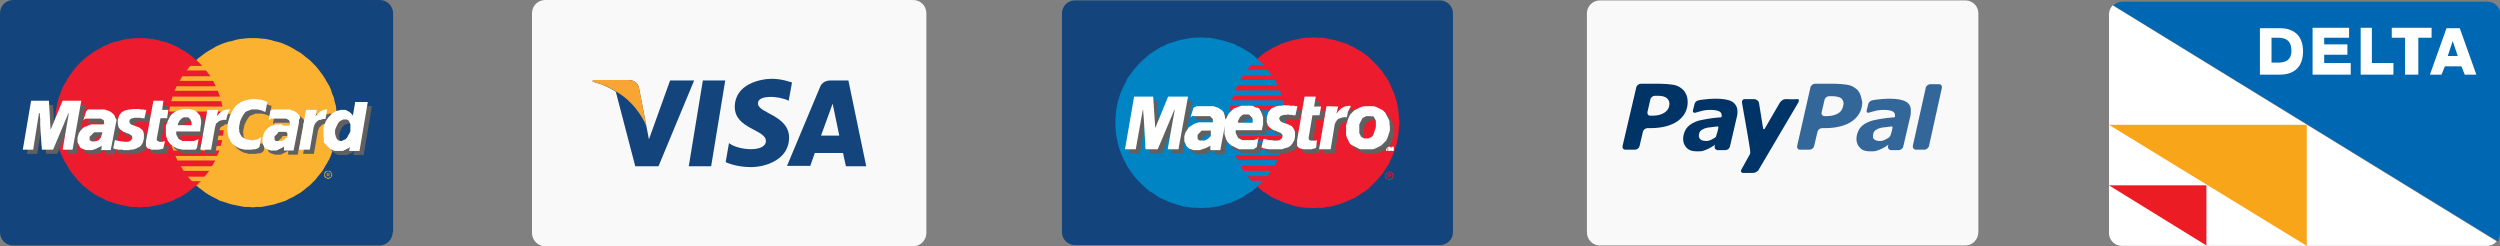 <?xml version="1.0" encoding="utf-8"?>
<!-- Generator: Adobe Illustrator 19.2.1, SVG Export Plug-In . SVG Version: 6.00 Build 0)  -->
<svg version="1.1" id="Layer_1" xmlns="http://www.w3.org/2000/svg" xmlns:xlink="http://www.w3.org/1999/xlink" x="0px" y="0px"
	 width="602.9px" height="59.4px" viewBox="0 0 602.9 59.4" style="enable-background:new 0 0 602.9 59.4;" xml:space="preserve">
<rect x="0" y="0" width="602.9" height="59.4" fill="#808080" stroke="none"/>
<style type="text/css">
	.st0{fill:#F9F9F9;}
	.st1{fill:#336699;}
	.st2{fill:#003366;}
	.st3{fill:#13457C;}
	.st4{fill-rule:evenodd;clip-rule:evenodd;fill:#FBB231;}
	.st5{fill-rule:evenodd;clip-rule:evenodd;fill:#EC1C2E;}
	.st6{fill-rule:evenodd;clip-rule:evenodd;fill:#FFFFFF;}
	.st7{fill:none;stroke:#FFFFFF;stroke-width:0.216;stroke-miterlimit:2.613;}
	.st8{fill:#606060;}
	.st9{fill:#FFFFFF;}
	.st10{fill:#F9A533;}
	.st11{fill:#EC1C2E;}
	.st12{fill:#0084C4;}
	.st13{fill:none;stroke:#FFFFFF;stroke-width:0.215;}
	.st14{fill:#0067B3;}
	.st15{fill-rule:evenodd;clip-rule:evenodd;fill:#F9A51A;}
	.st16{fill-rule:evenodd;clip-rule:evenodd;fill:#EC1C24;}
</style>
<g>
	<g>
		<path class="st0" d="M477.1,56c0,1.7-1.4,3.2-3.1,3.2h-88.2c-1.7,0-3.1-1.4-3.1-3.2V3.2c0-1.7,1.4-3.1,3.1-3.1h88.2
			c1.7,0,3.1,1.4,3.1,3.1V56z"/>
		<g>
			<path class="st1" d="M459.6,24.5c-0.9-0.5-2.2-0.7-4.1-0.7c-0.9,0-1.9,0.1-2.8,0.2c-0.7,0.1-0.8,0.1-1.2,0.2
				c-0.9,0.2-1,1.1-1,1.1l-0.3,1.2c-0.2,0.7,0.3,0.7,0.4,0.7c0.4-0.1,0.6-0.2,1.4-0.4c0.7-0.2,1.5-0.3,2.2-0.3
				c0.9,0,1.6,0.1,2.1,0.3c0.5,0.2,0.7,0.6,0.7,1c0,0.1,0,0.2,0,0.3c0,0.1-0.1,0.2-0.3,0.2c-1.3,0.1-2.3,0.2-3.4,0.4
				c-1.1,0.2-2.1,0.4-2.9,0.8c-0.9,0.4-1.5,0.9-2,1.6c-0.4,0.7-0.7,1.5-0.7,2.4c0,0.9,0.3,1.6,0.9,2.2c0.6,0.6,1.4,0.8,2.4,0.8
				c0.6,0,1.1,0,1.4-0.1c0.3-0.1,0.7-0.2,1.1-0.4c0.3-0.1,0.6-0.3,1-0.5c0.3-0.2,0.6-0.4,0.9-0.6l0,0l-0.1,0.4c0,0,0,0,0,0l0,0
				c-0.1,0.4,0.2,0.8,0.6,0.9l0,0h0l0,0c0.3,0,1.3,0,1.8,0h0.3c0,0,0,0,0,0c0.5-0.1,0.9-0.4,1-0.9l1.7-7.3c0-0.2,0.1-0.4,0.1-0.6
				c0-0.2,0-0.4,0-0.6C460.9,25.8,460.5,25,459.6,24.5z M455.5,33.2c-0.3,0.2-0.6,0.3-0.9,0.5c-0.4,0.2-0.8,0.3-1.2,0.3
				c-0.6,0-1-0.1-1.3-0.3c-0.3-0.2-0.5-0.5-0.4-0.9c0-0.5,0.1-0.8,0.3-1.1c0.2-0.3,0.6-0.5,1-0.7c0.4-0.1,0.9-0.3,1.5-0.3
				c0.5-0.1,1.6-0.2,1.7-0.2c0.1,0,0.2-0.1,0.2,0.3c0,0.2-0.3,1.4-0.5,1.9C455.8,32.9,455.6,33.1,455.5,33.2z"/>
			<path class="st2" d="M430.6,23.9c-0.5,0-1.1,0.4-1.4,0.9c0,0-3.3,5.7-3.6,6.2c-0.2,0.3-0.4,0.1-0.4,0c0-0.1-1-6.2-1-6.2
				c-0.1-0.5-0.6-0.9-1.3-0.9l-2.1,0c-0.5,0-0.8,0.4-0.7,0.9c0,0,1.6,8.9,1.9,11c0.2,1.2,0,1.4,0,1.4l-2,3.6
				c-0.3,0.5-0.1,0.9,0.4,0.9l2.4,0c0.5,0,1.2-0.4,1.4-0.9l9.2-15.6c0,0,0.9-1.3,0.1-1.3C432.8,24,430.6,23.9,430.6,23.9"/>
			<path class="st2" d="M401.5,27.1c-0.7,0.5-1.7,0.8-2.9,0.8h-0.6c-0.5,0-0.8-0.4-0.7-0.9l0.7-3c0.1-0.5,0.6-0.9,1.1-0.9l0.8,0
				c0.9,0,1.6,0.2,2,0.5c0.4,0.3,0.7,0.8,0.7,1.4C402.6,25.9,402.2,26.6,401.5,27.1 M406.5,22.5c-0.3-0.6-0.7-1-1.3-1.4
				c-0.6-0.4-1.2-0.6-2-0.7c-0.8-0.1-1.7-0.2-2.7-0.2l-4.8,0c-0.5,0-1,0.4-1.1,0.9l-3.3,14.1c-0.1,0.5,0.2,0.9,0.7,0.9h2.3
				c0.5,0,1-0.4,1.1-0.9l0.8-3.4c0.1-0.5,0.6-0.9,1.1-0.9h0.7c2.8,0,5-0.6,6.6-1.7c1.6-1.2,2.4-2.7,2.4-4.6
				C407,23.7,406.8,23,406.5,22.5"/>
			<path class="st1" d="M443.5,27.2c-0.7,0.5-1.7,0.8-2.9,0.8H440c-0.5,0-0.8-0.4-0.7-0.9l0.7-3c0.1-0.5,0.6-0.9,1.1-0.9l0.8,0
				c0.9,0,1.6,0.2,2,0.4c0.4,0.3,0.7,0.8,0.7,1.4C444.5,25.9,444.2,26.7,443.5,27.2 M448.5,22.5c-0.3-0.6-0.7-1-1.3-1.4
				c-0.6-0.4-1.2-0.6-2-0.7c-0.8-0.1-1.7-0.2-2.7-0.2l-4.8,0c-0.5,0-1,0.4-1.1,0.9l-3.2,14.1c-0.1,0.5,0.2,0.9,0.7,0.9l2.3,0
				c0.5,0,1-0.4,1.1-0.9l0.8-3.4c0.1-0.5,0.6-0.9,1.1-0.9h0.7c2.8,0,5-0.6,6.6-1.7c1.6-1.2,2.4-2.7,2.4-4.6
				C448.9,23.8,448.8,23.1,448.5,22.5"/>
			<path class="st2" d="M417.7,24.5c-0.9-0.5-2.2-0.7-4.1-0.7c-0.9,0-1.9,0.1-2.8,0.2c-0.7,0.1-0.8,0.1-1.2,0.2
				c-0.9,0.2-1,1.1-1,1.1l-0.3,1.2c-0.2,0.7,0.3,0.7,0.5,0.7c0.4-0.1,0.6-0.2,1.4-0.4c0.7-0.2,1.5-0.3,2.2-0.3
				c0.9,0,1.6,0.1,2.1,0.3c0.5,0.2,0.7,0.6,0.7,1c0,0.1,0,0.2,0,0.3c0,0.1-0.1,0.2-0.3,0.2c-1.3,0.1-2.3,0.2-3.4,0.4
				c-1.1,0.2-2.1,0.4-2.9,0.8c-0.9,0.4-1.5,0.9-2,1.6c-0.4,0.7-0.7,1.5-0.7,2.4c0,0.9,0.3,1.6,0.9,2.2c0.6,0.6,1.4,0.8,2.4,0.8
				c0.6,0,1.1,0,1.4-0.1c0.3-0.1,0.7-0.2,1.1-0.4c0.3-0.1,0.6-0.3,1-0.5c0.3-0.2,0.6-0.4,0.9-0.6l0,0l-0.1,0.4c0,0,0,0,0,0l0,0
				c-0.1,0.4,0.2,0.8,0.6,0.9l0,0h0l0,0c0.3,0,1.3,0,1.8,0h0.3c0,0,0,0,0,0c0.5-0.1,0.9-0.4,1-0.9l1.7-7.3c0-0.2,0.1-0.4,0.1-0.6
				c0-0.2,0-0.4,0-0.6C419,25.8,418.5,25,417.7,24.5z M413.6,33.2c-0.3,0.2-0.6,0.3-0.9,0.5c-0.4,0.2-0.8,0.3-1.2,0.3
				c-0.6,0-1-0.1-1.3-0.3c-0.3-0.2-0.5-0.5-0.5-0.9c0-0.5,0.1-0.8,0.3-1.1c0.2-0.3,0.6-0.5,1-0.7c0.4-0.1,0.9-0.3,1.5-0.3
				c0.5-0.1,1.6-0.2,1.7-0.2c0.1,0,0.2-0.1,0.2,0.3c0,0.2-0.3,1.4-0.5,1.9C413.9,32.9,413.7,33.1,413.6,33.2z"/>
			<g>
				<g>
					<path class="st1" d="M467.6,20.3h-2.1c0,0,0,0,0,0l0,0c-0.5,0-0.9,0.4-1.1,0.8c0,0,0,0,0,0.1c0,0,0,0.2-0.1,0.5l-2.9,13
						c-0.1,0.3-0.1,0.5-0.1,0.5l0,0c-0.1,0.4,0.2,0.8,0.6,0.9l0,0h0.1h2.1h0c0.5,0,0.9-0.4,1.1-0.8c0,0,0,0,0-0.1l3.1-14l0,0
						C468.4,20.7,468.1,20.3,467.6,20.3z"/>
				</g>
			</g>
		</g>
	</g>
	<g>
		<path class="st3" d="M94.7,56c0,1.7-1.4,3.2-3.2,3.2H3.2C1.4,59.2,0,57.8,0,56V3.2C0,1.4,1.4,0,3.2,0h88.4c1.7,0,3.2,1.4,3.2,3.2
			V56z"/>
		<g>
			<polygon class="st4" points="61,50 62,49.9 63.1,49.9 64.1,49.7 65.1,49.5 66.1,49.3 67,49 68,48.7 68.9,48.4 69.8,47.9 
				70.7,47.5 71.5,47 72.4,46.5 73.2,45.9 73.9,45.3 74.7,44.7 75.4,44 76.1,43.3 76.7,42.5 77.3,41.8 77.9,41 78.4,40.1 78.9,39.3 
				79.4,38.4 79.8,37.5 80.1,36.6 80.5,35.6 80.7,34.6 81,33.7 81.1,32.7 81.3,31.6 81.3,30.6 81.4,29.5 81.3,28.5 81.3,27.5 
				81.1,26.5 81,25.5 80.7,24.5 80.5,23.5 80.1,22.6 79.8,21.6 79.4,20.7 78.9,19.9 78.4,19 77.9,18.2 77.3,17.4 76.7,16.6 
				76.1,15.9 75.4,15.2 74.7,14.5 73.9,13.9 73.2,13.3 72.4,12.7 71.5,12.2 70.7,11.7 69.8,11.2 68.9,10.8 68,10.4 67,10.1 
				66.1,9.9 65.1,9.6 64.1,9.4 63.1,9.3 62,9.2 61,9.2 59.9,9.2 58.9,9.3 57.9,9.4 56.9,9.6 55.9,9.9 54.9,10.1 54,10.4 53,10.8 
				52.1,11.2 51.3,11.7 50.4,12.2 49.6,12.7 48.8,13.3 48,13.9 47.3,14.5 46.6,15.2 45.9,15.9 45.3,16.6 44.7,17.4 44.1,18.2 
				43.6,19 43.1,19.9 42.6,20.7 42.2,21.6 41.9,22.6 41.5,23.5 41.3,24.5 41,25.5 40.9,26.5 40.7,27.5 40.7,28.5 40.6,29.5 
				40.7,30.6 40.7,31.6 40.9,32.7 41,33.7 41.3,34.6 41.5,35.6 41.9,36.6 42.2,37.5 42.6,38.4 43.1,39.3 43.6,40.1 44.1,41 
				44.7,41.8 45.3,42.5 45.9,43.3 46.6,44 47.3,44.7 48,45.3 48.8,45.9 49.6,46.5 50.4,47 51.3,47.5 52.1,47.9 53,48.4 54,48.7 
				54.9,49 55.9,49.3 56.9,49.5 57.9,49.7 58.9,49.9 59.9,49.9 61,50 61,50 			"/>
			<polygon class="st5" points="33.7,50 34.8,49.9 35.8,49.9 36.8,49.7 37.8,49.5 38.8,49.3 39.8,49 40.7,48.7 41.6,48.4 42.5,47.9 
				43.4,47.5 44.3,47 45.1,46.5 45.9,45.9 46.6,45.3 47.4,44.7 48.1,44 48.8,43.3 49.4,42.5 50,41.8 50.6,41 51.1,40.1 51.6,39.3 
				52,38.4 52.4,37.5 52.8,36.6 53.1,35.6 53.4,34.6 53.6,33.7 53.8,32.7 53.9,31.6 54,30.6 54,29.5 54,28.5 53.9,27.5 53.8,26.5 
				53.6,25.5 53.4,24.5 53.1,23.5 52.8,22.6 52.4,21.6 52,20.7 51.6,19.9 51.1,19 50.6,18.2 50,17.4 49.4,16.6 48.8,15.9 48.1,15.2 
				47.4,14.5 46.6,13.9 45.9,13.3 45.1,12.7 44.3,12.2 43.4,11.7 42.5,11.2 41.6,10.8 40.7,10.4 39.8,10.1 38.8,9.9 37.8,9.6 
				36.8,9.4 35.8,9.3 34.8,9.2 33.7,9.2 32.7,9.2 31.6,9.3 30.6,9.4 29.6,9.6 28.6,9.9 27.6,10.1 26.7,10.4 25.8,10.8 24.9,11.2 
				24,11.7 23.1,12.2 22.3,12.7 21.5,13.3 20.7,13.9 20,14.5 19.3,15.2 18.6,15.9 18,16.6 17.4,17.4 16.8,18.2 16.3,19 15.8,19.9 
				15.3,20.7 14.9,21.6 14.5,22.6 14.2,23.5 13.9,24.5 13.7,25.5 13.5,26.5 13.4,27.5 13.3,28.5 13.3,29.5 13.3,30.6 13.4,31.6 
				13.5,32.7 13.7,33.7 13.9,34.6 14.2,35.6 14.5,36.6 14.9,37.5 15.3,38.4 15.8,39.3 16.3,40.1 16.8,41 17.4,41.8 18,42.5 
				18.6,43.3 19.3,44 20,44.7 20.7,45.3 21.5,45.9 22.3,46.5 23.1,47 24,47.5 24.9,47.9 25.8,48.4 26.7,48.7 27.6,49 28.6,49.3 
				29.6,49.5 30.6,49.7 31.6,49.9 32.7,49.9 33.7,50 33.7,50 			"/>
			<polygon class="st4" points="45,17 55.8,17 55.8,15.9 45.9,15.9 45,17 45,17 			"/>
			<polygon class="st4" points="43.3,19.5 55.8,19.5 55.8,18.4 44,18.4 43.3,19.5 43.3,19.5 			"/>
			<polygon class="st4" points="42.1,21.9 55.8,21.9 55.8,20.8 42.6,20.8 42.1,21.9 42.1,21.9 			"/>
			<polygon class="st4" points="41.3,24.4 55.8,24.4 55.8,23.3 41.6,23.3 41.3,24.4 41.3,24.4 			"/>
			<polygon class="st4" points="41.8,36.3 55.8,36.3 55.8,35.2 41.4,35.2 41.8,36.3 41.8,36.3 			"/>
			<polygon class="st4" points="42.8,38.7 55.8,38.7 55.8,37.6 42.3,37.6 42.8,38.7 42.8,38.7 			"/>
			<polygon class="st4" points="44.3,41.2 55.8,41.2 55.8,40.1 43.6,40.1 44.3,41.2 44.3,41.2 			"/>
			<polygon class="st4" points="46.3,43.7 55.8,43.7 55.8,42.6 45.3,42.6 46.3,43.7 46.3,43.7 			"/>
			<polygon class="st4" points="40.8,26.9 55.8,26.9 55.8,25.7 41,25.7 40.8,26.9 40.8,26.9 			"/>
			<polygon class="st4" points="49.9,33.8 55.6,33.8 55.6,32.7 50.1,32.7 49.9,33.8 49.9,33.8 			"/>
			<polygon class="st4" points="50.4,31.4 55.6,31.4 55.6,30.3 50.6,30.3 50.4,31.4 50.4,31.4 			"/>
			<polygon class="st4" points="40.4,30.3 41.9,30.3 41.9,31.4 40.5,31.4 40.4,30.3 40.4,30.3 			"/>
			<polygon class="st6" points="78.2,33.8 78.2,33.6 78.2,33.4 78.3,33.3 78.4,33.1 78.6,33 78.8,32.9 78.9,32.9 79.1,32.8 
				79.3,32.9 79.5,32.9 79.7,33 79.8,33.1 79.9,33.3 80,33.4 80.1,33.6 80.1,33.8 79.9,33.8 79.9,33.6 79.8,33.5 79.8,33.3 
				79.7,33.2 79.6,33.1 79.4,33.1 79.3,33 79.1,33 79,33 78.8,33.1 78.7,33.1 78.6,33.2 78.5,33.3 78.4,33.5 78.4,33.6 78.4,33.8 
				78.2,33.8 78.2,33.8 			"/>
			<polygon class="st6" points="78.8,33.8 78.8,33.3 79.2,33.3 79.2,33.4 79.3,33.4 79.4,33.4 79.4,33.4 79.5,33.5 79.5,33.5 
				79.5,33.5 79.5,33.6 79.5,33.7 79.5,33.7 79.5,33.7 79.4,33.8 79.2,33.8 79.2,33.8 79.2,33.7 79.3,33.7 79.3,33.7 79.3,33.7 
				79.4,33.7 79.4,33.6 79.4,33.6 79.4,33.6 79.3,33.5 79.3,33.5 79.3,33.5 79.3,33.5 79.2,33.5 79.2,33.5 79.2,33.5 79,33.5 
				79,33.8 78.8,33.8 78.8,33.8 			"/>
			<polygon class="st6" points="78.2,33.8 78.2,33.8 78.2,34 78.2,34.2 78.3,34.4 78.4,34.5 78.6,34.6 78.8,34.7 78.9,34.8 
				79.1,34.8 79.3,34.8 79.5,34.7 79.7,34.6 79.8,34.5 79.9,34.4 80,34.2 80.1,34 80.1,33.8 80.1,33.8 79.9,33.8 79.9,33.8 79.9,34 
				79.8,34.1 79.8,34.2 79.7,34.4 79.6,34.5 79.4,34.5 79.3,34.6 79.1,34.6 79,34.6 78.8,34.5 78.7,34.5 78.6,34.4 78.5,34.2 
				78.4,34.1 78.4,34 78.4,33.8 78.4,33.8 78.2,33.8 78.2,33.8 			"/>
			<polygon class="st6" points="78.8,33.8 78.8,34.2 79,34.2 79,33.8 79.1,33.8 79.3,34.2 79.5,34.2 79.3,33.8 79.3,33.8 79.4,33.8 
				79.4,33.8 79.4,33.8 79.4,33.8 79.2,33.8 79.1,33.8 79,33.8 79,33.8 78.8,33.8 78.8,33.8 			"/>
			<path class="st7" d="M78.2,33.8L78.2,33.8l0-0.2l0.1-0.2l0.1-0.2l0.1-0.1l0.1-0.1l0.2-0.1l0.2-0.1l0.2,0l0,0l0.2,0l0.2,0.1
				l0.2,0.1l0.1,0.1l0.1,0.1l0.1,0.2l0.1,0.2l0,0.2l0,0l0,0.2L80,34.2l-0.1,0.2l-0.1,0.1l-0.1,0.1l-0.2,0.1l-0.2,0.1l-0.2,0l0,0
				l-0.2,0l-0.2-0.1l-0.2-0.1l-0.1-0.1l-0.1-0.1l-0.1-0.2L78.2,34L78.2,33.8 M79,34.2h-0.2v-0.8h0.4l0,0l0.1,0l0.1,0l0.1,0l0,0l0,0
				l0,0l0,0l0,0l0,0l0,0.1l0,0l0,0l0,0l0,0l0,0l0,0h0l0.2,0.3h-0.1l-0.2-0.3H79V34.2 M79.1,33.8L79.1,33.8L79.1,33.8l0.1,0l0,0l0,0
				l0,0l0,0l0,0v0l0,0l0,0l0,0l0,0l0,0l0,0l0,0h0h0H79v0.3H79.1 M79.1,34.6L79.1,34.6l0.2,0l0.2,0l0.1-0.1l0.1-0.1l0.1-0.1l0.1-0.1
				l0-0.2l0-0.2l0,0l0-0.2l0-0.2l-0.1-0.1l-0.1-0.1l-0.1-0.1l-0.1-0.1l-0.2,0l-0.2,0l0,0L79,33l-0.2,0l-0.1,0.1l-0.1,0.1l-0.1,0.1
				l-0.1,0.1l0,0.2l0,0.2l0,0l0,0.2l0,0.2l0.1,0.1l0.1,0.1l0.1,0.1l0.1,0.1l0.2,0L79.1,34.6"/>
			<polygon class="st4" points="78.2,41.9 78.2,41.9 78.2,41.7 78.3,41.6 78.4,41.4 78.6,41.3 78.8,41.2 78.9,41.2 79.1,41.2 
				79.3,41.2 79.5,41.2 79.7,41.3 79.8,41.4 79.9,41.6 80,41.7 80.1,41.9 80.1,41.9 79.9,41.9 79.8,41.8 79.8,41.7 79.7,41.5 
				79.6,41.4 79.4,41.4 79.3,41.3 79.1,41.3 79,41.3 78.8,41.4 78.7,41.4 78.6,41.5 78.5,41.7 78.4,41.8 78.4,41.9 78.2,41.9 
				78.2,41.9 			"/>
			<polygon class="st4" points="78.8,41.9 78.8,41.7 79.2,41.7 79.2,41.7 79.3,41.7 79.4,41.7 79.4,41.7 79.5,41.8 79.5,41.8 
				79.5,41.9 79.5,41.9 79.4,41.9 79.4,41.9 79.4,41.9 79.3,41.8 79.3,41.8 79.3,41.8 79.3,41.8 79.2,41.8 79.2,41.8 79.2,41.8 
				79,41.8 79,41.9 78.8,41.9 78.8,41.9 			"/>
			<polygon class="st4" points="78.2,42.1 78.2,41.9 78.4,41.9 78.4,41.9 78.4,42.1 78.2,42.1 78.2,42.1 			"/>
			<polygon class="st4" points="78.8,42.1 78.8,41.9 79,41.9 79,42.1 79.1,42.1 79.2,42.1 79.2,42 79.3,42 79.3,42 79.3,42 79.4,42 
				79.4,41.9 79.4,41.9 79.5,41.9 79.5,41.9 79.5,42 79.5,42 79.5,42.1 79.4,42.1 78.8,42.1 78.8,42.1 			"/>
			<polygon class="st4" points="79.9,42.1 79.9,41.9 79.9,41.9 80.1,41.9 80.1,42.1 79.9,42.1 79.9,42.1 			"/>
			<polygon class="st4" points="78.2,42.1 78.2,42.1 78.2,42.3 78.2,42.5 78.3,42.7 78.4,42.8 78.6,42.9 78.8,43 78.9,43.1 
				79.1,43.1 79.3,43.1 79.5,43 79.7,42.9 79.8,42.8 79.9,42.7 80,42.5 80.1,42.3 80.1,42.1 80.1,42.1 79.9,42.1 79.9,42.1 
				79.9,42.3 79.8,42.4 79.8,42.6 79.7,42.7 79.6,42.8 79.4,42.8 79.3,42.9 79.1,42.9 79,42.9 78.8,42.8 78.7,42.8 78.6,42.7 
				78.5,42.6 78.4,42.4 78.4,42.3 78.4,42.1 78.4,42.1 78.2,42.1 78.2,42.1 			"/>
			<polygon class="st4" points="78.8,42.1 78.8,42.5 79,42.5 79,42.1 79.1,42.1 79.3,42.5 79.5,42.5 79.3,42.1 79.3,42.1 79.4,42.1 
				79.4,42.1 79.4,42.1 79.4,42.1 78.8,42.1 78.8,42.1 			"/>
			<g>
				<g>
					<polygon class="st8" points="32.2,30.1 32.3,30 32.3,29.9 32.4,29.8 32.5,29.7 32.6,29.7 32.7,29.6 32.9,29.5 33,29.5 
						33.2,29.5 33.4,29.4 33.6,29.4 33.9,29.4 34.1,29.4 34.3,29.4 34.4,29.4 34.6,29.4 34.7,29.4 34.9,29.4 35,29.5 35.1,29.5 
						35.2,29.5 35.3,29.5 35.5,29.5 35.6,29.5 35.7,29.6 35.8,29.6 36.3,27.5 36.2,27.5 36.1,27.5 36,27.5 36,27.5 35.9,27.5 
						35.7,27.4 35.6,27.4 35.5,27.4 35.3,27.4 35.1,27.4 34.9,27.4 34.7,27.3 34.4,27.3 34.2,27.3 33.8,27.3 33.5,27.3 33,27.3 
						32.5,27.4 32.1,27.4 31.7,27.5 31.3,27.6 31,27.7 30.7,27.9 30.4,28 30.2,28.2 30,28.5 29.8,28.7 29.7,29 29.6,29.3 29.5,29.6 
						29.4,29.9 29.4,30.2 29.4,30.8 29.5,31.3 29.6,31.7 29.9,32.1 30.1,32.3 30.5,32.6 30.8,32.8 31.2,32.9 31.5,33.1 31.9,33.2 
						32.2,33.3 32.4,33.5 32.7,33.6 32.8,33.8 32.9,34 32.9,34.3 32.9,34.4 32.8,34.5 32.7,34.7 32.6,34.8 32.5,34.9 32.4,35 
						32.1,35.1 31.9,35.2 31.6,35.2 31.4,35.2 31.1,35.2 30.8,35.2 30.6,35.1 30.4,35.1 30.1,35.1 29.9,35 29.7,35 29.5,35 
						29.3,34.9 29.1,34.9 29,34.8 28.9,34.8 28.8,34.8 28.7,34.8 28.3,36.8 28.4,36.8 28.6,36.9 28.7,36.9 28.9,37 29,37 29.2,37 
						29.4,37.1 29.6,37.1 29.8,37.1 30,37.1 30.2,37.1 30.5,37.1 30.8,37.2 31.1,37.2 31.5,37.2 31.8,37.2 32.1,37.2 32.4,37.1 
						32.7,37.1 33,37.1 33.3,37 33.6,36.9 33.9,36.8 34.2,36.6 34.5,36.5 34.8,36.3 35,36.1 35.2,35.8 35.4,35.5 35.5,35.2 
						35.6,34.8 35.7,34.4 35.7,33.8 35.7,33.3 35.6,32.9 35.5,32.6 35.3,32.3 35,32.1 34.8,31.9 34.5,31.7 34.2,31.6 33.9,31.5 
						33.6,31.4 33.4,31.3 33.1,31.2 32.8,31.1 32.6,31 32.4,30.8 32.3,30.7 32.3,30.6 32.2,30.4 32.2,30.3 32.2,30.2 					"/>
					<polygon class="st8" points="40.7,35.1 40.6,35.1 40.5,35.1 40.3,35.2 40.2,35.2 40,35.2 39.8,35.2 39.6,35.2 39.4,35.2 
						39.2,35.1 39.1,35 38.9,34.9 38.8,34.8 38.8,34.7 38.8,34.5 39.7,29.5 41.3,29.5 41.6,27.5 40.1,27.5 40.4,25.3 38,25.3 
						36.2,35.1 36.2,35.4 36.2,35.6 36.2,35.8 36.2,35.9 36.2,36.1 36.3,36.3 36.3,36.4 36.4,36.5 36.5,36.7 36.7,36.8 36.9,36.9 
						37.1,36.9 37.3,37 37.6,37.1 37.9,37.1 38.3,37.1 39,37.1 39.1,37.1 39.2,37.1 39.4,37.1 39.5,37 39.6,37 39.7,37 39.8,37 
						39.9,37 40,36.9 40.1,36.9 40.1,36.9 40.2,36.9 40.3,36.8 40.3,36.8 40.4,36.8 40.4,36.7 40.8,35 40.7,35 					"/>
					<polygon class="st8" points="64.5,27.8 64.6,27.9 64.8,27.9 64.9,28 65,28 65.5,25.5 65.4,25.5 65.3,25.5 65.2,25.5 65.1,25.4 
						64.9,25.4 64.8,25.3 64.6,25.2 64.4,25.2 64.2,25.1 63.9,25.1 63.7,25 63.4,25 63.2,25 62.9,24.9 62.6,24.9 62.3,24.9 62,24.9 
						61.7,24.9 61.3,25 61,25 60.7,25.1 60.4,25.1 60.2,25.2 59.9,25.3 59.6,25.4 59.4,25.5 59.1,25.6 58.9,25.8 58.7,25.9 
						58.4,26.1 58.2,26.2 58,26.4 57.8,26.6 57.7,26.8 57.5,27 57.3,27.2 57.2,27.5 57,27.7 56.9,28 56.7,28.3 56.6,28.5 56.5,28.8 
						56.4,29.1 56.3,29.5 56.2,29.8 56.1,30.1 56,30.5 55.9,30.9 55.9,31.6 55.8,32.3 55.9,33 56,33.6 56.1,34.1 56.4,34.6 
						56.6,35.1 56.9,35.5 57.2,35.8 57.6,36.1 58,36.4 58.4,36.6 58.8,36.8 59.2,36.9 59.6,37 60,37.1 60.5,37.1 61,37.1 61.4,37.1 
						61.7,37.1 62.1,37 62.3,37 62.6,37 62.8,36.9 62.9,36.9 63.1,36.8 63.2,36.7 63.3,36.7 63.4,36.6 63.4,36.5 63.5,36.5 
						63.6,36.4 64,34 63.8,34.2 63.6,34.3 63.4,34.5 63.2,34.6 62.9,34.6 62.7,34.7 62.5,34.7 62.2,34.8 62,34.8 61.8,34.8 
						61.6,34.8 61.4,34.8 61.2,34.7 61,34.7 60.9,34.7 60.8,34.7 60.5,34.6 60.1,34.5 59.9,34.3 59.6,34.2 59.4,34 59.2,33.8 
						59.1,33.6 58.9,33.3 58.8,33 58.7,32.8 58.7,32.5 58.7,32.2 58.6,31.9 58.7,31.6 58.7,31.2 58.8,30.9 58.9,30.3 59.1,29.8 
						59.3,29.4 59.5,29 59.7,28.7 59.9,28.4 60.1,28.1 60.4,27.9 60.6,27.8 60.9,27.7 61.1,27.6 61.4,27.5 61.6,27.4 61.9,27.4 
						62.1,27.4 62.3,27.4 62.6,27.4 62.8,27.4 63,27.4 63.2,27.4 63.4,27.5 63.6,27.5 63.7,27.5 63.9,27.6 64.1,27.6 64.2,27.7 
						64.4,27.7 					"/>
					<path class="st8" d="M86.7,25.4l-0.6,3.5L86,28.8L86,28.7l-0.1-0.1l-0.1-0.1l-0.1-0.1l-0.1-0.1l-0.1-0.1L85.3,28l-0.2-0.1
						l-0.2-0.1l-0.2-0.1l-0.2-0.1l-0.2-0.1l-0.2,0l-0.2,0l-0.3,0l-0.4,0l-0.4,0.1l-0.4,0.1l-0.4,0.1l-0.3,0.2l-0.3,0.2l-0.3,0.2
						l-0.3,0.3l-0.3,0.3l-0.3,0.3L80,29.6L79.7,30l-0.2,0.4l-0.2,0.5l-0.2,0.5L79,31.9L79,32.4l0,0.5l0,0.5l0,0.5l0.1,0.5l0.1,0.4
						l0.1,0.4l0.2,0.4l0.2,0.4l0.3,0.3l0.3,0.3l0.3,0.3l0.4,0.2l0.4,0.2l0.4,0.1l0.5,0h0.2l0.2,0l0.2,0l0.2,0l0.2,0l0.2,0l0.2,0
						l0.2-0.1l0.2-0.1l0.2-0.1l0.2-0.1l0.2-0.1l0.2-0.1l0.2-0.1l0.2-0.2l0.1-0.2v0.1l-0.2,1h2.5l2-11.8H86.7z M85.5,31.9l0,0.3
						l0,0.3l0,0.2l-0.1,0.2l-0.1,0.2l-0.1,0.2L85,33.6l-0.1,0.2L84.8,34l-0.1,0.2l-0.2,0.2l-0.2,0.2l-0.2,0.1L84,34.7l-0.2,0.1
						l-0.2,0.1l-0.2,0.1l-0.3,0l-0.4-0.1l-0.3-0.2l-0.2-0.3L82,34l-0.1-0.4l-0.1-0.4l0-0.4l0-0.4l0.1-0.3l0.1-0.3l0.1-0.2l0.1-0.2
						l0.1-0.2l0.1-0.2l0.1-0.2l0.1-0.2l0.2-0.2l0.2-0.2l0.2-0.1l0.2-0.1l0.2-0.1l0.2-0.1l0.2,0l0.2,0l0.2,0l0.2,0l0.2,0.1l0.2,0.1
						L85,30l0.1,0.1l0.1,0.2l0.1,0.2l0.1,0.2l0.1,0.2l0,0.2l0,0.2l0,0.3V31.9z"/>
					<path class="st8" d="M28.8,29.4l-0.1-0.3l-0.1-0.3l-0.2-0.2l-0.2-0.2l-0.2-0.2L27.7,28l-0.3-0.2l-0.3-0.1l-0.3-0.1l-0.3-0.1
						l-0.3-0.1l-0.3,0l-0.3,0l-0.3,0l-0.3,0h-0.3h-0.3h-0.3l-0.3,0l-0.3,0l-0.3,0l-0.2,0l-0.2,0l-0.2,0l-0.2,0l-0.2,0l-0.2,0.1
						L22,27.7l-0.2,0.1L21.1,30l0.1-0.1l0.1-0.1l0.2-0.1l0.2-0.1l0.2,0l0.2,0l0.3,0l0.3,0l0.3,0l0.3,0l0.3,0l0.3,0l0.3,0h0.3l0.3,0
						l0.3,0l0.2,0l0.2,0.1l0.2,0.1l0.2,0.1l0.1,0.1L26,30l0.1,0.2l0,0.2l0,0.2l0,0.2L26,30.9l0,0.1h0l-0.1,0l-0.1,0l-0.2,0h-0.2
						l-0.2,0L25,31h-0.2h-0.1l-0.1,0l-0.1,0l-0.1,0l-0.1,0l-0.2,0l-0.2,0l-0.2,0l-0.2,0l-0.1,0l-0.1,0l-0.1,0l-0.1,0l-0.1,0l0,0h0
						l-0.3,0.1l-0.3,0.1L22,31.4l-0.3,0.1l-0.3,0.1l-0.3,0.2L20.9,32l-0.2,0.2l-0.2,0.2l-0.2,0.3L20.1,33L20,33.2l-0.1,0.3l-0.1,0.3
						l-0.1,0.3l0,0.4v0.2l0,0.2l0,0.2l0,0.2l0.1,0.2l0.1,0.2l0.1,0.2l0.1,0.2l0.1,0.2l0.1,0.2l0.2,0.2l0.2,0.1l0.2,0.1l0.3,0.1
						l0.3,0.1l0.3,0.1l0.2,0l0.3,0l0.3,0l0.3,0l0.3,0l0.3-0.1l0.3-0.1l0.3-0.1l0.2-0.1l0.2-0.1l0.2-0.1l0.2-0.1l0.2-0.1l0.2-0.1
						l0.1-0.1l0.1-0.1l0,0.1l0,0.3l0,0.3l-0.1,0.4h2.3l0.4-2l0.9-4.7l0.1-0.4v-0.3L28.8,29.4z M25.7,33l-0.1,0.3l-0.1,0.3l-0.1,0.3
						l0,0.1l0,0.1l-0.1,0.1l-0.1,0.1l-0.1,0.1l-0.1,0.1L25,34.6l-0.1,0.1l-0.1,0.1l-0.2,0.1l-0.2,0.1L24.2,35L24,35.1l-0.2,0l-0.2,0
						l-0.3,0l-0.1,0l-0.1,0L22.9,35l-0.1-0.1l-0.1-0.1l-0.1-0.2l0-0.2l0-0.3l0-0.1l0.1-0.1l0.1-0.1l0.1-0.1l0.1-0.1l0.1-0.1l0.1-0.1
						l0.1-0.1l0.1-0.1l0.1-0.1l0.1-0.1l0.1-0.1l0.1,0l0.1,0l0.1,0l0.1,0l0.1,0l0.1,0l0.1,0l0.1,0l0.1,0l0.1,0l0.2,0l0.1,0h0.1h0.1
						l0.1,0l0.1,0l0.1,0l0.1,0l0,0l0,0L25.7,33z"/>
					<polygon class="st8" points="16.1,25.3 13.2,32.3 12.8,25.3 8.5,25.3 6.5,37.1 9,37.1 10.4,28.3 10.5,28.3 10.6,28.3 
						10.6,28.3 10.6,28.7 10.7,29.8 10.7,31.2 10.8,32.8 10.9,34.4 11,35.8 11.1,36.8 11.1,37.1 13.8,37.1 17.5,28.3 17.6,28.3 
						16.1,37.1 18.5,37.1 20.6,25.3 					"/>
					<path class="st8" d="M73.4,29.4l-0.1-0.3l-0.1-0.3L73,28.6l-0.2-0.2l-0.2-0.2L72.3,28L72,27.8l-0.3-0.1l-0.3-0.1l-0.3-0.1
						l-0.3-0.1l-0.3,0l-0.3,0l-0.3,0l-0.3,0h-0.3h-0.3h-0.3l-0.3,0l-0.3,0l-0.3,0l-0.2,0l-0.2,0l-0.2,0l-0.2,0l-0.2,0l-0.2,0.1
						l-0.2,0.1l-0.2,0.1L65.8,30l0.1-0.1l0.1-0.1l0.2-0.1l0.2-0.1l0.2,0l0.2,0l0.3,0l0.3,0l0.3,0l0.3,0l0.3,0l0.3,0l0.3,0h0.3l0.3,0
						l0.3,0l0.2,0l0.2,0.1l0.2,0.1l0.2,0.1l0.1,0.1l0.1,0.2l0.1,0.2l0,0.2l0,0.2l0,0.2l0,0.2l0,0.1h0l-0.1,0l-0.1,0l-0.2,0H70
						l-0.2,0l-0.2,0h-0.2h-0.1l-0.1,0L69,31l-0.1,0l-0.2,0l-0.2,0l-0.2,0l-0.2,0l-0.1,0l-0.1,0l-0.1,0l-0.1,0l-0.1,0l-0.1,0l0,0h0
						l-0.3,0.1l-0.3,0.1l-0.3,0.1l-0.3,0.1L66,31.6l-0.3,0.2L65.5,32l-0.2,0.2l-0.2,0.2l-0.2,0.3L64.7,33l-0.1,0.3l-0.1,0.3
						l-0.1,0.3l-0.1,0.3l0,0.4v0.2l0,0.2l0,0.2l0,0.2l0,0.2l0.1,0.2l0.1,0.2l0.1,0.2l0.1,0.2l0.1,0.2l0.2,0.2l0.2,0.1l0.2,0.1
						l0.3,0.1l0.3,0.1l0.3,0.1l0.2,0l0.2,0l0.2,0l0.3,0l0.2,0l0.3,0l0.2-0.1l0.2-0.1l0.2-0.1l0.2-0.1l0.2-0.1l0.2-0.1l0.2-0.1
						l0.2-0.1l0.1-0.1l0.1-0.1l0,0.1v0.2l0,0.3l0,0.4h2.3l0.4-2l0.9-4.7l0-0.4v-0.3L73.4,29.4z M70.3,33l0,0.3l0,0.3l0,0.3l0,0.1
						l0,0.1l0,0.1L70,34.2l-0.1,0.1l-0.1,0.1l-0.1,0.1l-0.1,0.1l-0.1,0.1l-0.2,0.1l-0.2,0.1L68.9,35L68.7,35l-0.2,0l-0.3,0l-0.3,0
						l-0.2,0l-0.2,0L67.5,35l-0.1-0.1l-0.1-0.1l-0.1-0.2l0-0.2l0-0.3l0-0.2l0.1-0.1l0.1-0.1l0.1-0.1l0.1-0.1l0.1-0.1l0.1-0.1
						l0.1-0.1l0.1-0.1L68,33l0.1-0.1l0.1-0.1l0.1,0l0.1,0l0.1,0l0.1,0l0.1,0l0.1,0l0.1,0l0.1,0l0.1,0l0.1,0l0.1,0l0.1,0l0.1,0h0.1
						l0.1,0l0.1,0l0.1,0l0.1,0l0,0l0,0.1L70.3,33z"/>
					<polygon class="st8" points="79.3,29.7 79.4,29.7 79.5,29.7 79.5,29.7 79.9,27.4 79.6,27.4 79.4,27.4 79.2,27.5 79,27.5 
						78.8,27.6 78.6,27.7 78.4,27.8 78.2,27.9 78.1,28 77.9,28.2 77.8,28.3 77.6,28.5 77.5,28.6 77.3,28.8 77.2,28.9 77.1,29.1 
						77.4,27.5 74.8,27.5 73.1,37.1 75.7,37.1 76.6,32 76.6,31.8 76.7,31.6 76.7,31.4 76.8,31.2 76.9,31 77,30.8 77.1,30.6 
						77.3,30.5 77.4,30.3 77.6,30.2 77.8,30 78,29.9 78.3,29.9 78.6,29.8 78.9,29.7 					"/>
					<polygon class="st8" points="55.9,28.4 56,28.3 56.1,28.1 56.2,27.9 56.3,27.8 56.4,27.6 56.4,27.5 56.5,27.5 56.5,27.4 
						56.5,27.4 56.5,27.4 56.4,27.4 56.3,27.4 56.3,27.4 56.2,27.4 56.1,27.4 56.1,27.4 55.8,27.4 55.6,27.4 55.3,27.5 55.1,27.5 
						54.9,27.6 54.7,27.7 54.5,27.8 54.4,27.9 54.2,28 54.1,28.2 53.9,28.3 53.8,28.4 53.7,28.6 53.5,28.8 53.4,28.9 53.3,29.1 
						53.6,27.5 51,27.5 49.3,37.1 51.9,37.1 51.9,37.1 52.8,32 52.8,31.8 52.9,31.6 52.9,31.4 53,31.3 53,31.1 53.1,30.9 53.2,30.7 
						53.4,30.6 53.5,30.5 53.7,30.3 53.9,30.2 54.1,30.1 54.3,30 54.6,30 54.9,29.9 55.3,29.9 55.3,29.9 55.3,29.9 55.4,29.9 
						55.4,29.9 55.5,29.9 55.5,29.9 55.5,29.9 55.5,29.9 55.6,29.9 55.6,29.8 55.6,29.6 55.7,29.4 55.7,29.2 55.8,28.9 55.9,28.7 
											"/>
					<path class="st8" d="M48.6,34.7l-0.3,0.1L48,34.9L47.8,35L47.6,35l-0.2,0l-0.2,0l-0.2,0l-0.2,0h-0.2l-0.2,0l-0.2,0l-0.2,0
						l-0.2,0l-0.2,0L45,35l-0.2-0.1l-0.2-0.1l-0.2-0.1l-0.2-0.1l-0.1-0.1l-0.1-0.1l-0.1-0.2l-0.1-0.2l-0.1-0.2l-0.1-0.2l-0.1-0.2
						l0-0.2l0-0.2l0-0.2l0-0.1h5.8l0-0.5l0.1-0.8l0.1-0.7l0-0.6l-0.1-0.5l-0.1-0.5l-0.2-0.4L49,28.6l-0.3-0.3L48.5,28l-0.3-0.2
						l-0.3-0.2l-0.4-0.1l-0.4-0.1l-0.4-0.1l-0.4,0l-0.3,0l-0.7,0l-0.6,0.1L44,27.6l-0.5,0.2L43,28.1l-0.4,0.3l-0.3,0.3L42,29.1
						l-0.2,0.4l-0.2,0.4l-0.2,0.4l-0.1,0.4L41.1,31l-0.1,0.3L41,31.7l0,0.3l0,0.7l0,0.7l0.1,0.6l0.2,0.5l0.2,0.5l0.3,0.4l0.3,0.4
						l0.4,0.3l0.4,0.3l0.4,0.2l0.4,0.2l0.4,0.1l0.5,0.1l0.4,0.1l0.4,0l0.4,0h0.3l0.3,0h0.2l0.2,0l0.2,0l0.2,0l0.2,0l0.2,0l0.2,0
						l0.1,0l0.1,0l0.1,0l0.1-0.1l0.1-0.1l0.1-0.1l0.1-0.1l0.4-2.2l-0.3,0.2L48.6,34.7z M43.9,31.1l0-0.2l0.1-0.2l0.1-0.2l0.1-0.2
						l0.1-0.2l0.1-0.1l0.1-0.1l0.1-0.1l0.1-0.1l0.1-0.1l0.1-0.1l0.2-0.1l0.2-0.1l0.2,0l0.2,0l0.2,0l0.2,0l0.2,0l0.1,0l0.1,0.1
						l0.1,0.1l0.1,0.1l0.1,0.1l0.1,0.1l0.1,0.1L47,30l0.1,0.2l0.1,0.2l0,0.2l0,0.2l0,0.2l0,0.2h-3.3l0,0l0,0L43.9,31.1z"/>
				</g>
				<g>
					<g>
						<polygon class="st9" points="31.2,29.1 31.3,29 31.3,28.9 31.4,28.8 31.5,28.7 31.6,28.7 31.7,28.6 31.9,28.5 32,28.5 
							32.2,28.5 32.4,28.4 32.6,28.4 32.9,28.4 33.1,28.4 33.3,28.4 33.4,28.4 33.6,28.4 33.7,28.4 33.9,28.4 34,28.5 34.1,28.5 
							34.2,28.5 34.3,28.5 34.5,28.5 34.6,28.5 34.7,28.6 34.8,28.6 35.3,26.5 35.2,26.5 35.1,26.5 35,26.5 35,26.5 34.9,26.5 
							34.7,26.4 34.6,26.4 34.5,26.4 34.3,26.4 34.1,26.4 33.9,26.4 33.7,26.3 33.4,26.3 33.2,26.3 32.8,26.3 32.5,26.3 32,26.3 
							31.5,26.4 31.1,26.4 30.7,26.5 30.3,26.6 30,26.7 29.7,26.9 29.4,27 29.2,27.2 29,27.5 28.8,27.7 28.7,28 28.6,28.3 
							28.5,28.6 28.4,28.9 28.4,29.2 28.4,29.8 28.5,30.3 28.6,30.7 28.9,31.1 29.1,31.3 29.5,31.6 29.8,31.8 30.2,31.9 30.5,32.1 
							30.9,32.2 31.2,32.3 31.4,32.5 31.7,32.6 31.8,32.8 31.9,33 31.9,33.3 31.9,33.4 31.8,33.5 31.7,33.7 31.6,33.8 31.5,33.9 
							31.4,34 31.1,34.1 30.9,34.2 30.6,34.2 30.4,34.2 30.1,34.2 29.8,34.2 29.6,34.1 29.4,34.1 29.1,34.1 28.9,34 28.7,34 
							28.5,34 28.3,33.9 28.1,33.9 28,33.8 27.9,33.8 27.8,33.8 27.7,33.8 27.3,35.8 27.4,35.8 27.6,35.9 27.7,35.9 27.9,36 28,36 
							28.2,36 28.4,36.1 28.6,36.1 28.8,36.1 29,36.1 29.2,36.1 29.5,36.1 29.8,36.2 30.1,36.2 30.5,36.2 30.8,36.2 31.1,36.2 
							31.4,36.1 31.7,36.1 32,36.1 32.3,36 32.6,35.9 32.9,35.8 33.2,35.6 33.5,35.5 33.8,35.3 34,35.1 34.2,34.8 34.4,34.5 
							34.5,34.2 34.6,33.8 34.7,33.4 34.7,32.8 34.7,32.3 34.6,31.9 34.5,31.6 34.3,31.3 34,31.1 33.8,30.9 33.5,30.7 33.2,30.6 
							32.9,30.5 32.6,30.4 32.4,30.3 32.1,30.2 31.8,30.1 31.6,30 31.4,29.8 31.3,29.7 31.3,29.6 31.2,29.4 31.2,29.3 31.2,29.2 
													"/>
						<polygon class="st9" points="39.7,34.1 39.6,34.1 39.5,34.1 39.3,34.2 39.2,34.2 39,34.2 38.8,34.2 38.6,34.2 38.4,34.2 
							38.2,34.1 38.1,34 37.9,33.9 37.8,33.8 37.8,33.7 37.8,33.5 38.7,28.5 40.3,28.5 40.6,26.5 39.1,26.5 39.4,24.3 37,24.3 
							35.2,34.1 35.2,34.4 35.2,34.6 35.2,34.8 35.2,34.9 35.2,35.1 35.3,35.3 35.3,35.4 35.4,35.5 35.5,35.7 35.7,35.8 35.9,35.9 
							36.1,35.9 36.3,36 36.6,36.1 36.9,36.1 37.3,36.1 38,36.1 38.1,36.1 38.2,36.1 38.4,36.1 38.5,36 38.6,36 38.7,36 38.8,36 
							38.9,36 39,35.9 39.1,35.9 39.1,35.9 39.2,35.9 39.3,35.8 39.3,35.8 39.4,35.8 39.4,35.7 39.8,34 39.7,34 						"/>
						<polygon class="st9" points="63.5,26.8 63.6,26.9 63.8,26.9 63.9,27 64,27 64.5,24.5 64.4,24.5 64.3,24.5 64.2,24.5 
							64.1,24.4 63.9,24.4 63.8,24.3 63.6,24.2 63.4,24.2 63.2,24.1 62.9,24.1 62.7,24 62.4,24 62.2,24 61.9,23.9 61.6,23.9 
							61.3,23.9 61,23.9 60.7,23.9 60.3,24 60,24 59.7,24.1 59.4,24.1 59.2,24.2 58.9,24.3 58.6,24.4 58.4,24.5 58.1,24.6 
							57.9,24.8 57.7,24.9 57.4,25.1 57.2,25.2 57,25.4 56.8,25.6 56.7,25.8 56.5,26 56.3,26.2 56.2,26.5 56,26.7 55.9,27 
							55.7,27.3 55.6,27.5 55.5,27.8 55.4,28.1 55.3,28.5 55.2,28.8 55.1,29.1 55,29.5 54.9,29.9 54.9,30.6 54.8,31.3 54.9,32 
							55,32.6 55.1,33.1 55.4,33.6 55.6,34.1 55.9,34.5 56.2,34.8 56.6,35.1 57,35.4 57.4,35.6 57.8,35.8 58.2,35.9 58.6,36 
							59,36.1 59.5,36.1 60,36.1 60.4,36.1 60.7,36.1 61.1,36 61.3,36 61.6,36 61.8,35.9 61.9,35.9 62.1,35.8 62.2,35.7 62.3,35.7 
							62.4,35.6 62.4,35.5 62.5,35.5 62.6,35.4 63,33 62.8,33.2 62.6,33.3 62.4,33.5 62.2,33.6 61.9,33.6 61.7,33.7 61.5,33.7 
							61.2,33.8 61,33.8 60.8,33.8 60.6,33.8 60.4,33.8 60.2,33.7 60,33.7 59.9,33.7 59.8,33.7 59.5,33.6 59.1,33.5 58.9,33.3 
							58.6,33.2 58.4,33 58.2,32.8 58.1,32.6 57.9,32.3 57.8,32 57.7,31.8 57.7,31.5 57.7,31.2 57.6,30.9 57.7,30.6 57.7,30.2 
							57.8,29.9 57.9,29.3 58.1,28.8 58.3,28.4 58.5,28 58.7,27.7 58.9,27.4 59.1,27.1 59.4,26.9 59.6,26.8 59.9,26.7 60.1,26.6 
							60.4,26.5 60.6,26.4 60.9,26.4 61.1,26.4 61.3,26.4 61.6,26.4 61.8,26.4 62,26.4 62.2,26.4 62.4,26.5 62.6,26.5 62.7,26.5 
							62.9,26.6 63.1,26.6 63.2,26.7 63.4,26.7 						"/>
						<path class="st9" d="M85.7,24.4l-0.6,3.5L85,27.8L85,27.7l-0.1-0.1l-0.1-0.1l-0.1-0.1l-0.1-0.1l-0.1-0.1L84.3,27l-0.2-0.1
							l-0.2-0.1l-0.2-0.1l-0.2-0.1l-0.2-0.1l-0.2,0l-0.2,0l-0.3,0l-0.4,0l-0.4,0.1l-0.4,0.1l-0.4,0.1l-0.3,0.2l-0.3,0.2l-0.3,0.2
							l-0.3,0.3l-0.3,0.3l-0.3,0.3L79,28.6L78.7,29l-0.2,0.4l-0.2,0.5l-0.2,0.5L78,30.9L78,31.4l0,0.5l0,0.5l0,0.5l0.1,0.5l0.1,0.4
							l0.1,0.4l0.2,0.4l0.2,0.4l0.3,0.3l0.3,0.3l0.3,0.3l0.4,0.2l0.4,0.2l0.4,0.1l0.5,0h0.2l0.2,0l0.2,0l0.2,0l0.2,0l0.2,0l0.2,0
							l0.2-0.1l0.2-0.1l0.2-0.1l0.2-0.1l0.2-0.1l0.2-0.1l0.2-0.1l0.2-0.2l0.1-0.2v0.1l-0.2,1h2.5l2-11.8H85.7z M84.5,30.9l0,0.3
							l0,0.3l0,0.2l-0.1,0.2l-0.1,0.2l-0.1,0.2L84,32.6l-0.1,0.2L83.8,33l-0.1,0.2l-0.2,0.2l-0.2,0.2l-0.2,0.1L83,33.7l-0.2,0.1
							l-0.2,0.1l-0.2,0.1l-0.3,0l-0.4-0.1l-0.3-0.2l-0.2-0.3L81,33l-0.1-0.4l-0.1-0.4l0-0.4l0-0.4l0.1-0.3l0.1-0.3l0.1-0.2l0.1-0.2
							l0.1-0.2l0.1-0.2l0.1-0.2l0.1-0.2l0.2-0.2l0.2-0.2l0.2-0.1l0.2-0.1l0.2-0.1l0.2-0.1l0.2,0l0.2,0l0.2,0l0.2,0l0.2,0.1l0.2,0.1
							L84,29l0.1,0.1l0.1,0.2l0.1,0.2l0.1,0.2l0.1,0.2l0,0.2l0,0.2l0,0.3V30.9z"/>
						<path class="st9" d="M27.8,28.4l-0.1-0.3l-0.1-0.3l-0.2-0.2l-0.2-0.2l-0.2-0.2L26.7,27l-0.3-0.2l-0.3-0.1l-0.3-0.1l-0.3-0.1
							l-0.3-0.1l-0.3,0l-0.3,0l-0.3,0l-0.3,0h-0.3h-0.3h-0.3l-0.3,0l-0.3,0l-0.3,0l-0.2,0l-0.2,0l-0.2,0l-0.2,0l-0.2,0l-0.2,0.1
							L21,26.7l-0.2,0.1L20.1,29l0.1-0.1l0.1-0.1l0.2-0.1l0.2-0.1l0.2,0l0.2,0l0.3,0l0.3,0l0.3,0l0.3,0l0.3,0l0.3,0l0.3,0h0.3l0.3,0
							l0.3,0l0.2,0l0.2,0.1l0.2,0.1l0.2,0.1l0.1,0.1L25,29l0.1,0.2l0,0.2l0,0.2l0,0.2L25,29.9l0,0.1h0l-0.1,0l-0.1,0l-0.2,0h-0.2
							l-0.2,0L24,30h-0.2h-0.1l-0.1,0l-0.1,0l-0.1,0l-0.1,0l-0.2,0l-0.2,0l-0.2,0l-0.2,0l-0.1,0l-0.1,0l-0.1,0l-0.1,0l-0.1,0l0,0h0
							l-0.3,0.1l-0.3,0.1L21,30.4l-0.3,0.1l-0.3,0.1l-0.3,0.2L19.9,31l-0.2,0.2l-0.2,0.2l-0.2,0.3L19.1,32L19,32.2l-0.1,0.3
							l-0.1,0.3l-0.1,0.3l0,0.4v0.2l0,0.2l0,0.2l0,0.2l0.1,0.2l0.1,0.2l0.1,0.2l0.1,0.2l0.1,0.2l0.1,0.2l0.2,0.2l0.2,0.1l0.2,0.1
							l0.3,0.1l0.3,0.1l0.3,0.1l0.2,0l0.3,0l0.3,0l0.3,0l0.3,0l0.3-0.1l0.3-0.1l0.3-0.1l0.2-0.1l0.2-0.1l0.2-0.1l0.2-0.1l0.2-0.1
							l0.2-0.1l0.1-0.1l0.1-0.1l0,0.1l0,0.3l0,0.3l-0.1,0.4h2.3l0.4-2l0.9-4.7l0.1-0.4v-0.3L27.8,28.4z M24.7,32l-0.1,0.3l-0.1,0.3
							l-0.1,0.3l0,0.1l0,0.1l-0.1,0.1l-0.1,0.1l-0.1,0.1l-0.1,0.1L24,33.6l-0.1,0.1l-0.1,0.1l-0.2,0.1l-0.2,0.1L23.2,34L23,34.1
							l-0.2,0l-0.2,0l-0.3,0l-0.1,0l-0.1,0L21.9,34l-0.1-0.1l-0.1-0.1l-0.1-0.2l0-0.2l0-0.3l0-0.1l0.1-0.1l0.1-0.1l0.1-0.1l0.1-0.1
							l0.1-0.1l0.1-0.1l0.1-0.1l0.1-0.1l0.1-0.1l0.1-0.1l0.1-0.1l0.1,0l0.1,0l0.1,0l0.1,0l0.1,0l0.1,0l0.1,0l0.1,0l0.1,0l0.1,0
							l0.2,0l0.1,0h0.1h0.1l0.1,0l0.1,0l0.1,0l0.1,0l0,0l0,0L24.7,32z"/>
						<polygon class="st9" points="15.1,24.3 12.2,31.3 11.8,24.3 7.5,24.3 5.5,36.1 8,36.1 9.4,27.3 9.5,27.3 9.6,27.3 9.6,27.3 
							9.6,27.7 9.7,28.8 9.7,30.2 9.8,31.8 9.9,33.4 10,34.8 10.1,35.8 10.1,36.1 12.8,36.1 16.5,27.3 16.6,27.3 15.1,36.1 
							17.5,36.1 19.6,24.3 						"/>
						<path class="st9" d="M72.4,28.4l-0.1-0.3l-0.1-0.3L72,27.6l-0.2-0.2l-0.2-0.2L71.3,27L71,26.8l-0.3-0.1l-0.3-0.1l-0.3-0.1
							l-0.3-0.1l-0.3,0l-0.3,0l-0.3,0l-0.3,0h-0.3h-0.3h-0.3l-0.3,0l-0.3,0l-0.3,0l-0.2,0l-0.2,0l-0.2,0l-0.2,0l-0.2,0l-0.2,0.1
							l-0.2,0.1l-0.2,0.1L64.8,29l0.1-0.1l0.1-0.1l0.2-0.1l0.2-0.1l0.2,0l0.2,0l0.3,0l0.3,0l0.3,0l0.3,0l0.3,0l0.3,0l0.3,0h0.3
							l0.3,0l0.3,0l0.2,0l0.2,0.1l0.2,0.1l0.2,0.1l0.1,0.1l0.1,0.2l0.1,0.2l0,0.2l0,0.2l0,0.2l0,0.2l0,0.1h0l-0.1,0l-0.1,0l-0.2,0
							H69l-0.2,0l-0.2,0h-0.2h-0.1l-0.1,0L68,30l-0.1,0l-0.2,0l-0.2,0l-0.2,0l-0.2,0l-0.1,0l-0.1,0l-0.1,0l-0.1,0l-0.1,0l-0.1,0l0,0
							h0l-0.3,0.1l-0.3,0.1l-0.3,0.1l-0.3,0.1L65,30.6l-0.3,0.2L64.5,31l-0.2,0.2l-0.2,0.2l-0.2,0.3L63.7,32l-0.1,0.3l-0.1,0.3
							l-0.1,0.3l-0.1,0.3l0,0.4v0.2l0,0.2l0,0.2l0,0.2l0,0.2l0.1,0.2l0.1,0.2l0.1,0.2l0.1,0.2l0.1,0.2l0.2,0.2l0.2,0.1l0.2,0.1
							l0.3,0.1l0.3,0.1l0.3,0.1l0.2,0l0.2,0l0.2,0l0.3,0l0.2,0l0.3,0l0.2-0.1l0.2-0.1l0.2-0.1l0.2-0.1l0.2-0.1l0.2-0.1l0.2-0.1
							l0.2-0.1l0.1-0.1l0.1-0.1l0,0.1v0.2l0,0.3l0,0.4h2.3l0.4-2l0.9-4.7l0-0.4v-0.3L72.4,28.4z M69.3,32l0,0.3l0,0.3l0,0.3l0,0.1
							l0,0.1l0,0.1L69,33.2l-0.1,0.1l-0.1,0.1l-0.1,0.1l-0.1,0.1l-0.1,0.1l-0.2,0.1l-0.2,0.1L67.9,34L67.7,34l-0.2,0l-0.3,0l-0.3,0
							l-0.2,0l-0.2,0L66.5,34l-0.1-0.1l-0.1-0.1l-0.1-0.2l0-0.2l0-0.3l0-0.2l0.1-0.1l0.1-0.1l0.1-0.1l0.1-0.1l0.1-0.1l0.1-0.1
							l0.1-0.1l0.1-0.1L67,32l0.1-0.1l0.1-0.1l0.1,0l0.1,0l0.1,0l0.1,0l0.1,0l0.1,0l0.1,0l0.1,0l0.1,0l0.1,0l0.1,0l0.1,0l0.1,0h0.1
							l0.1,0l0.1,0l0.1,0l0.1,0l0,0l0,0.1L69.3,32z"/>
						<polygon class="st9" points="78.3,28.7 78.4,28.7 78.5,28.7 78.5,28.7 78.9,26.4 78.6,26.4 78.4,26.4 78.2,26.5 78,26.5 
							77.8,26.6 77.6,26.7 77.4,26.8 77.2,26.9 77.1,27 76.9,27.2 76.8,27.3 76.6,27.5 76.5,27.6 76.3,27.8 76.2,27.9 76.1,28.1 
							76.4,26.5 73.8,26.5 72.1,36.1 74.7,36.1 75.6,31 75.6,30.8 75.7,30.6 75.7,30.4 75.8,30.2 75.9,30 76,29.8 76.1,29.6 
							76.3,29.5 76.4,29.3 76.6,29.2 76.8,29 77,28.9 77.3,28.9 77.6,28.8 77.9,28.7 						"/>
						<polygon class="st9" points="54.9,27.4 55,27.3 55.1,27.1 55.2,26.9 55.3,26.8 55.4,26.6 55.4,26.5 55.5,26.5 55.5,26.4 
							55.5,26.4 55.5,26.4 55.4,26.4 55.3,26.4 55.3,26.4 55.2,26.4 55.1,26.4 55.1,26.4 54.8,26.4 54.6,26.4 54.3,26.5 54.1,26.5 
							53.9,26.6 53.7,26.7 53.5,26.8 53.4,26.9 53.2,27 53.1,27.2 52.9,27.3 52.8,27.4 52.7,27.6 52.5,27.8 52.4,27.9 52.3,28.1 
							52.6,26.5 50,26.5 48.3,36.1 50.9,36.1 50.9,36.1 51.8,31 51.8,30.8 51.9,30.6 51.9,30.4 52,30.3 52,30.1 52.1,29.9 
							52.2,29.7 52.4,29.6 52.5,29.5 52.7,29.3 52.9,29.2 53.1,29.1 53.3,29 53.6,29 53.9,28.9 54.3,28.9 54.3,28.9 54.3,28.9 
							54.4,28.9 54.4,28.9 54.5,28.9 54.5,28.9 54.5,28.9 54.5,28.9 54.6,28.9 54.6,28.8 54.6,28.6 54.7,28.4 54.7,28.2 54.8,27.9 
							54.9,27.7 						"/>
						<path class="st9" d="M47.6,33.7l-0.3,0.1L47,33.9L46.8,34L46.6,34l-0.2,0l-0.2,0l-0.2,0l-0.2,0h-0.2l-0.2,0l-0.2,0l-0.2,0
							l-0.2,0l-0.2,0L44,34l-0.2-0.1l-0.2-0.1l-0.2-0.1l-0.2-0.1l-0.1-0.1l-0.1-0.1l-0.1-0.2l-0.1-0.2l-0.1-0.2l-0.1-0.2l-0.1-0.2
							l0-0.2l0-0.2l0-0.2l0-0.1h5.8l0-0.5l0.1-0.8l0.1-0.7l0-0.6l-0.1-0.5l-0.1-0.5l-0.2-0.4L48,27.6l-0.3-0.3L47.5,27l-0.3-0.2
							l-0.3-0.2l-0.4-0.1l-0.4-0.1l-0.4-0.1l-0.4,0l-0.3,0l-0.7,0l-0.6,0.1L43,26.6l-0.5,0.2L42,27.1l-0.4,0.3l-0.3,0.3L41,28.1
							l-0.2,0.4l-0.2,0.4l-0.2,0.4l-0.1,0.4L40.1,30l-0.1,0.3L40,30.7l0,0.3l0,0.7l0,0.7l0.1,0.6l0.2,0.5l0.2,0.5l0.3,0.4l0.3,0.4
							l0.4,0.3l0.4,0.3l0.4,0.2l0.4,0.2l0.4,0.1l0.5,0.1l0.4,0.1l0.4,0l0.4,0h0.3l0.3,0h0.2l0.2,0l0.2,0l0.2,0l0.2,0l0.2,0l0.2,0
							l0.1,0l0.1,0l0.1,0l0.1-0.1l0.1-0.1l0.1-0.1l0.1-0.1l0.4-2.2l-0.3,0.2L47.6,33.7z M42.9,30.1l0-0.2l0.1-0.2l0.1-0.2l0.1-0.2
							l0.1-0.2l0.1-0.1l0.1-0.1l0.1-0.1l0.1-0.1l0.1-0.1l0.1-0.1l0.2-0.1l0.2-0.1l0.2,0l0.2,0l0.2,0l0.2,0l0.2,0l0.1,0l0.1,0.1
							l0.1,0.1l0.1,0.1l0.1,0.1l0.1,0.1l0.1,0.1L46,29l0.1,0.2l0.1,0.2l0,0.2l0,0.2l0,0.2l0,0.2h-3.3l0,0l0,0L42.9,30.1z"/>
					</g>
				</g>
			</g>
		</g>
	</g>
	<g>
		<path class="st0" d="M223.4,56.2c0,1.7-1.4,3.2-3.2,3.2h-88.7c-1.7,0-3.2-1.4-3.2-3.2V3.2c0-1.8,1.4-3.2,3.2-3.2h88.7
			c1.8,0,3.2,1.4,3.2,3.2V56.2z"/>
		<g>
			<g>
				<polygon class="st3" points="171.5,40.1 166.1,40.1 169.5,19.4 174.9,19.4 				"/>
				<path class="st3" d="M161.6,19.4l-5.1,14.2l-0.6-3.1v0l-1.8-9.3c0,0-0.2-1.9-2.6-1.9H143l-0.1,0.4c0,0,2.6,0.5,5.6,2.4l4.7,18
					h5.6l8.6-20.7H161.6z"/>
				<path class="st3" d="M204,40.1h4.9l-4.3-20.7h-4.3c-2,0-2.5,1.5-2.5,1.5l-8,19.1h5.6l1.1-3.1h6.8L204,40.1z M198,32.7l2.8-7.7
					l1.6,7.7H198z"/>
				<path class="st3" d="M190.2,24.3l0.8-4.4c0,0-2.4-0.9-4.8-0.9c-2.7,0-9,1.2-9,6.8c0,5.3,7.5,5.4,7.5,8.2c0,2.8-6.7,2.3-8.9,0.5
					l-0.8,4.6c0,0,2.4,1.2,6.1,1.2c3.7,0,9.2-1.9,9.2-7.1c0-5.4-7.5-5.9-7.5-8.2C182.6,22.8,187.9,23.1,190.2,24.3z"/>
			</g>
			<path class="st10" d="M155.9,30.5l-1.8-9.3c0,0-0.2-1.9-2.6-1.9H143l-0.1,0.4c0,0,4.1,0.8,8,4C154.6,26.8,155.9,30.5,155.9,30.5z
				"/>
		</g>
	</g>
	<g>
		<path class="st3" d="M350.4,56c0,1.7-1.4,3.1-3.1,3.1h-88.1c-1.7,0-3.1-1.4-3.1-3.1V3.2c0-1.7,1.4-3.1,3.1-3.1h88.1
			c1.7,0,3.1,1.4,3.1,3.1V56z"/>
		<g>
			<polygon class="st11" points="316.8,50.2 317.9,50.1 319,50.1 320,49.9 321,49.8 322,49.5 323,49.2 323.9,48.9 324.9,48.5 
				325.8,48.1 326.7,47.7 327.5,47.2 328.4,46.6 329.2,46.1 330,45.5 330.7,44.8 331.4,44.1 332.1,43.4 332.7,42.7 333.4,41.9 
				333.9,41.1 334.5,40.2 335,39.4 335.4,38.5 335.8,37.6 336.2,36.6 336.5,35.7 336.8,34.7 337,33.7 337.2,32.7 337.3,31.7 
				337.4,30.6 337.5,29.6 337.4,28.5 337.3,27.5 337.2,26.4 337,25.4 336.8,24.4 336.5,23.5 336.2,22.5 335.8,21.6 335.4,20.7 
				335,19.8 334.5,18.9 333.9,18.1 333.4,17.3 332.7,16.5 332.1,15.8 331.4,15.1 330.7,14.4 330,13.7 329.2,13.1 328.4,12.5 
				327.5,12 326.7,11.5 325.8,11.1 324.9,10.6 323.9,10.3 323,10 322,9.7 321,9.5 320,9.3 319,9.1 317.9,9.1 316.8,9 315.8,9.1 
				314.7,9.1 313.7,9.3 312.7,9.5 311.7,9.7 310.7,10 309.8,10.3 308.8,10.6 307.9,11.1 307,11.5 306.2,12 305.3,12.5 304.5,13.1 
				303.8,13.7 303,14.4 302.3,15.1 301.6,15.8 301,16.5 300.4,17.3 299.8,18.1 299.3,18.9 298.8,19.8 298.3,20.7 297.9,21.6 
				297.5,22.5 297.2,23.5 296.9,24.4 296.7,25.4 296.5,26.4 296.4,27.5 296.3,28.5 296.3,29.6 296.3,30.6 296.4,31.7 296.5,32.7 
				296.7,33.7 296.9,34.7 297.2,35.7 297.5,36.6 297.9,37.6 298.3,38.5 298.8,39.4 299.3,40.2 299.8,41.1 300.4,41.9 301,42.7 
				301.6,43.4 302.3,44.1 303,44.8 303.8,45.5 304.5,46.1 305.3,46.6 306.2,47.2 307,47.7 307.9,48.1 308.8,48.5 309.8,48.9 
				310.7,49.2 311.7,49.5 312.7,49.8 313.7,49.9 314.7,50.1 315.8,50.1 			"/>
			<polygon class="st12" points="289.6,50.2 290.6,50.1 291.7,50.1 292.7,49.9 293.7,49.8 294.7,49.5 295.7,49.2 296.7,48.9 
				297.6,48.5 298.5,48.1 299.4,47.7 300.2,47.2 301.1,46.6 301.9,46.1 302.7,45.5 303.4,44.8 304.1,44.1 304.8,43.4 305.4,42.7 
				306.1,41.9 306.6,41.1 307.2,40.2 307.7,39.4 308.1,38.5 308.5,37.6 308.9,36.6 309.2,35.7 309.5,34.7 309.7,33.7 309.9,32.7 
				310,31.7 310.1,30.6 310.1,29.6 310.1,28.5 310,27.5 309.9,26.4 309.7,25.4 309.5,24.4 309.2,23.5 308.9,22.5 308.5,21.6 
				308.1,20.7 307.7,19.8 307.2,18.9 306.6,18.1 306.1,17.3 305.4,16.5 304.8,15.8 304.1,15.1 303.4,14.4 302.7,13.7 301.9,13.1 
				301.1,12.5 300.2,12 299.4,11.5 298.5,11.1 297.6,10.6 296.7,10.3 295.7,10 294.7,9.7 293.7,9.5 292.7,9.3 291.7,9.1 290.6,9.1 
				289.6,9 288.5,9.1 287.5,9.1 286.4,9.3 285.4,9.5 284.4,9.7 283.4,10 282.5,10.3 281.5,10.6 280.6,11.1 279.7,11.5 278.9,12 
				278.1,12.5 277.2,13.1 276.5,13.7 275.7,14.4 275,15.1 274.3,15.8 273.7,16.5 273.1,17.3 272.5,18.1 271.9,18.9 271.5,19.8 
				271,20.7 270.6,21.6 270.2,22.5 269.9,23.5 269.6,24.4 269.4,25.4 269.2,26.4 269.1,27.5 269,28.5 269,29.6 269,30.6 269.1,31.7 
				269.2,32.7 269.4,33.7 269.6,34.7 269.9,35.7 270.2,36.6 270.6,37.6 271,38.5 271.5,39.4 271.9,40.2 272.5,41.1 273.1,41.9 
				273.7,42.7 274.3,43.4 275,44.1 275.7,44.8 276.5,45.5 277.2,46.1 278.1,46.6 278.9,47.2 279.7,47.7 280.6,48.1 281.5,48.5 
				282.5,48.9 283.4,49.2 284.4,49.5 285.4,49.8 286.4,49.9 287.5,50.1 288.5,50.1 			"/>
			<polygon class="st11" points="300.7,16.9 311.1,16.9 311.1,15.7 301.7,15.7 			"/>
			<polygon class="st11" points="299,19.3 311.1,19.3 311.1,18.2 299.8,18.2 			"/>
			<polygon class="st11" points="297.8,21.8 311.1,21.8 311.1,20.6 298.4,20.6 			"/>
			<polygon class="st11" points="297,24.2 311.1,24.2 311.1,23.1 297.4,23.1 			"/>
			<polygon class="st11" points="296.5,26.6 311.1,26.6 311.1,25.5 296.7,25.5 			"/>
			<polygon class="st11" points="296.4,31.4 311.1,31.4 311.1,30.2 296.3,30.2 			"/>
			<polygon class="st11" points="296.7,33.9 311.1,33.9 311.1,32.8 296.5,32.8 			"/>
			<polygon class="st11" points="297.4,36 311.1,36 311.1,34.9 297.1,34.9 			"/>
			<polygon class="st11" points="298.5,38.6 311.1,38.6 311.1,37.4 297.9,37.4 			"/>
			<polygon class="st11" points="299.9,41.2 311.1,41.2 311.1,40 299.2,40 			"/>
			<polygon class="st11" points="301.8,43.6 311,43.6 311,42.5 300.8,42.5 			"/>
			<g>
				<g>
					<polygon class="st11" points="334.1,42.2 334.1,42 334.2,41.8 334.4,41.7 334.5,41.6 334.7,41.5 334.9,41.4 335.1,41.4 
						335.3,41.4 335.4,41.5 335.6,41.6 335.8,41.7 335.9,41.8 336,42 336,42.2 335.8,42.2 335.8,42.1 335.7,41.9 335.6,41.8 
						335.5,41.7 335.4,41.6 335.2,41.6 335.1,41.6 334.9,41.6 334.7,41.6 334.6,41.7 334.5,41.8 334.4,41.9 334.3,42.1 334.3,42.2 
											"/>
					<polygon class="st11" points="334.7,42.2 334.7,42 335.1,42 335.2,42 335.2,42 335.3,42 335.4,42 335.4,42 335.4,42.1 
						335.5,42.1 335.5,42.2 335.3,42.2 335.3,42.2 335.3,42.2 335.3,42.1 335.3,42.1 335.2,42.1 335.2,42.1 335.2,42.1 335.1,42.1 
						335.1,42.1 334.9,42.1 334.9,42.2 					"/>
					<polygon class="st11" points="334.1,42.4 334.1,42.2 334.1,42.2 334.3,42.2 334.3,42.2 334.2,42.4 					"/>
					<polygon class="st11" points="334.7,42.4 334.7,42.2 334.9,42.2 334.9,42.3 335.1,42.3 335.1,42.3 335.2,42.3 335.2,42.3 
						335.2,42.3 335.3,42.3 335.3,42.3 335.3,42.2 335.3,42.2 335.5,42.2 335.5,42.2 335.5,42.3 335.5,42.3 335.4,42.3 335.4,42.4 
											"/>
					<polygon class="st11" points="335.9,42.4 335.8,42.2 335.8,42.2 336,42.2 336,42.2 336.1,42.4 					"/>
					<polygon class="st11" points="334.1,42.4 334,42.4 334.1,42.6 334.1,42.8 334.2,43 334.4,43.1 334.5,43.2 334.7,43.3 
						334.9,43.4 335.1,43.4 335.3,43.4 335.4,43.3 335.6,43.2 335.8,43.1 335.9,43 336,42.8 336,42.6 336.1,42.4 336.1,42.4 
						335.9,42.4 335.9,42.4 335.8,42.6 335.8,42.7 335.7,42.9 335.6,43 335.5,43.1 335.4,43.2 335.2,43.2 335.1,43.2 334.9,43.2 
						334.7,43.2 334.6,43.1 334.5,43 334.4,42.9 334.3,42.7 334.3,42.6 334.2,42.4 334.2,42.4 					"/>
					<polygon class="st11" points="334.7,42.4 334.7,42.8 334.9,42.8 334.9,42.4 335.1,42.4 335.3,42.8 335.4,42.8 335.2,42.4 
						335.2,42.4 335.3,42.4 335.4,42.4 335.4,42.4 335.4,42.4 					"/>
				</g>
			</g>
			<polygon class="st9" points="334,35.5 334.8,35.5 334.8,35.6 334.5,35.6 334.5,36.3 334.4,36.3 334.4,35.6 334,35.6 			"/>
			<g>
				<g>
					<polyline class="st13" points="334,35.5 334.8,35.5 334.8,35.6 334.5,35.6 334.5,36.3 334.4,36.3 334.4,35.6 334,35.6 
						334,35.5 					"/>
				</g>
			</g>
			<polygon class="st9" points="334.9,35.5 335.2,35.5 335.5,36.1 335.5,36.1 335.7,35.5 336,35.5 336,36.3 335.8,36.3 335.8,35.7 
				335.8,35.7 335.5,36.3 335.4,36.3 335.1,35.7 335.1,35.7 335.1,36.3 334.9,36.3 			"/>
			<g>
				<g>
					<polyline class="st13" points="334.9,35.5 335.2,35.5 335.5,36.1 335.5,36.1 335.7,35.5 336,35.5 336,36.3 335.8,36.3 
						335.8,35.7 335.8,35.7 335.5,36.3 335.4,36.3 335.1,35.7 335.1,35.7 335.1,36.3 334.9,36.3 334.9,35.5 					"/>
				</g>
			</g>
			<g>
				<g>
					<polygon class="st8" points="309.5,29.4 309.6,29.3 309.7,29.2 309.7,29.1 309.8,29 310,28.9 310.1,28.9 310.2,28.8 
						310.4,28.8 310.6,28.7 310.8,28.7 311.1,28.7 311.3,28.7 311.5,28.6 311.7,28.6 311.9,28.7 312.1,28.7 312.2,28.7 312.4,28.7 
						312.5,28.7 312.6,28.7 312.8,28.8 312.9,28.8 313,28.8 313.1,28.8 313.3,28.8 313.4,28.8 313.9,26.6 313.8,26.6 313.7,26.6 
						313.6,26.6 313.5,26.6 313.4,26.6 313.3,26.6 313.2,26.5 313,26.5 312.8,26.5 312.7,26.5 312.4,26.5 312.2,26.5 311.9,26.4 
						311.6,26.4 311.3,26.4 311,26.4 310.7,26.4 310.4,26.4 310.1,26.5 309.9,26.5 309.6,26.5 309.4,26.5 309.2,26.6 308.9,26.6 
						308.7,26.7 308.6,26.7 308.4,26.8 308.2,26.9 308,27 307.9,27 307.7,27.1 307.6,27.2 307.5,27.3 307.4,27.4 307.3,27.5 
						307.2,27.7 307.1,27.8 307,27.9 306.9,28.1 306.8,28.2 306.8,28.4 306.7,28.5 306.7,28.7 306.6,28.9 306.6,29 306.5,29.2 
						306.5,29.4 306.5,29.6 306.5,29.9 306.5,30.2 306.5,30.5 306.6,30.7 306.7,31 306.7,31.2 306.9,31.4 307,31.5 307.1,31.7 
						307.3,31.8 307.5,32 307.6,32.1 307.8,32.2 308,32.3 308.2,32.4 308.4,32.5 308.6,32.5 308.8,32.6 309,32.7 309.1,32.8 
						309.3,32.8 309.5,32.9 309.6,33 309.8,33 309.9,33.1 310,33.2 310.1,33.3 310.2,33.4 310.2,33.5 310.3,33.6 310.3,33.8 
						310.3,33.9 310.2,34.1 310.2,34.2 310.1,34.4 310,34.5 309.8,34.6 309.7,34.8 309.5,34.8 309.2,34.9 308.9,34.9 308.6,34.9 
						308.3,34.9 308,34.9 307.8,34.8 307.5,34.8 307.3,34.8 307,34.8 306.8,34.7 306.6,34.7 306.4,34.6 306.2,34.6 306,34.5 
						305.9,34.5 305.8,34.5 305.7,34.5 305.2,36.6 305.4,36.6 305.6,36.7 305.7,36.8 305.9,36.8 306.1,36.8 306.3,36.9 306.4,36.9 
						306.6,36.9 306.9,37 307.1,37 307.4,37 307.7,37 308,37 308.3,37 308.7,37 309.1,37 309.4,37 309.7,37 310.1,37 310.4,36.9 
						310.7,36.8 311,36.7 311.4,36.6 311.7,36.5 312,36.3 312.3,36.1 312.5,35.8 312.7,35.6 312.9,35.2 313.1,34.9 313.2,34.5 
						313.3,34 313.3,33.4 313.3,32.9 313.2,32.5 313,32.1 312.8,31.8 312.6,31.5 312.3,31.3 312,31.2 311.7,31 311.4,30.9 
						311.1,30.8 310.8,30.7 310.5,30.6 310.2,30.5 310,30.4 309.8,30.2 309.7,30.1 309.6,29.9 309.6,29.8 309.5,29.7 309.5,29.6 
											"/>
					<polygon class="st8" points="318.6,34.8 318.5,34.8 318.4,34.9 318.2,34.9 318,34.9 317.9,34.9 317.6,34.9 317.5,34.9 
						317.4,34.9 317.3,34.9 317.2,34.9 317.1,34.9 317,34.9 316.9,34.8 316.8,34.8 316.8,34.8 316.7,34.7 316.7,34.6 316.6,34.6 
						316.6,34.5 316.6,34.4 316.6,34.3 316.6,34.2 317.5,28.8 319.2,28.8 319.6,26.7 317.9,26.7 318.3,24.3 315.6,24.3 313.8,34.9 
						313.8,35.1 313.8,35.3 313.8,35.6 313.8,35.8 313.8,35.9 313.8,36.1 313.9,36.3 314,36.4 314.1,36.5 314.3,36.7 314.5,36.8 
						314.7,36.8 315,36.9 315.3,37 315.6,37 316,37 316.7,37 316.9,37 317.1,37 317.2,37 317.3,37 317.4,36.9 317.6,36.9 
						317.7,36.9 317.7,36.9 317.8,36.8 317.9,36.8 318,36.8 318.1,36.8 318.2,36.7 318.2,36.7 318.3,36.7 318.4,36.6 318.6,34.8 
						318.6,34.8 					"/>
					<path class="st8" d="M304.5,34.4l-0.3,0.1l-0.3,0.1l-0.3,0.1l-0.3,0.1l-0.3,0l-0.3,0l-0.3,0l-0.3,0h-0.2l-0.3,0l-0.2,0l-0.2,0
						l-0.2,0l-0.2,0l-0.2,0l-0.2-0.1l-0.2-0.1l-0.2-0.1l-0.2-0.1l-0.2-0.1l-0.1-0.2l-0.1-0.2l-0.1-0.2l-0.1-0.2l-0.1-0.2l-0.1-0.2
						l0-0.2l0-0.2l0-0.2l0-0.1h6.3l0.1-0.6l0.1-0.4l0.1-0.4l0-0.4l0-0.4v-0.3l0-0.3l0-0.3l-0.1-0.3l-0.1-0.3l-0.1-0.3l-0.1-0.2
						l-0.1-0.2l-0.1-0.2l-0.1-0.2l-0.1-0.2l-0.1-0.2l-0.2-0.1l-0.2-0.1l-0.2-0.1L304,27l-0.2-0.1l-0.2-0.1l-0.2-0.1l-0.2-0.1
						l-0.2-0.1l-0.2,0l-0.2,0l-0.2,0l-0.2,0l-0.2,0l-0.2,0h-0.2l-0.4,0l-0.4,0l-0.4,0l-0.3,0.1l-0.3,0.1l-0.3,0.1l-0.3,0.1L299,27
						l-0.3,0.1l-0.2,0.1l-0.2,0.2l-0.2,0.2l-0.2,0.2l-0.2,0.2l-0.2,0.2l-0.2,0.2l-0.1,0.2l-0.1,0.2L297,29l-0.1,0.2l-0.1,0.2
						l-0.1,0.2l-0.1,0.2l-0.1,0.2l-0.1,0.2l-0.1,0.2l0,0.2l0,0.2l0,0.2l0,0.2l0,0.2l0,0.1l0,0.4l0,0.4v0.4l0,0.4l0,0.3l0.1,0.3
						l0.1,0.3l0.1,0.3l0.1,0.3l0.1,0.2l0.1,0.2l0.1,0.2l0.2,0.2l0.2,0.2l0.2,0.2l0.2,0.2l0.2,0.1l0.2,0.1l0.2,0.1l0.2,0.1l0.2,0.1
						l0.2,0.1l0.2,0.1l0.2,0.1l0.2,0.1l0.2,0.1l0.2,0l0.2,0l0.2,0l0.2,0l0.2,0h0.2h0.3l0.3,0h0.3l0.2,0l0.2,0l0.2,0l0.2,0l0.2,0
						l0.2,0l0.2,0l0.1,0l0.1-0.1l0.1-0.1l0.1-0.1l0.2-0.1l0.2-0.1l0.4-2.4l-0.3,0.2L304.5,34.4z M299.5,30.3l0.1-0.2l0.1-0.2
						l0.1-0.2l0.1-0.2l0.1-0.2l0.1-0.1l0.1-0.1l0.1-0.1l0.1-0.1l0.1-0.1l0.2-0.1l0.2-0.1l0.2,0l0.2,0h0.2l0.2,0l0.2,0l0.2,0l0.2,0.1
						l0.1,0.1l0.1,0.1l0.1,0.1l0.1,0.1l0.1,0.1l0.1,0.1l0.1,0.2l0.1,0.2l0,0.2l0,0.2v0.2l0,0.3h-3.5l0-0.2L299.5,30.3z"/>
					<path class="st8" d="M296.4,29.4l0-0.4l-0.1-0.3l-0.1-0.3l-0.1-0.3l-0.2-0.3l-0.2-0.2l-0.3-0.2l-0.3-0.2l-0.3-0.2l-0.3-0.1
						l-0.3-0.1l-0.3-0.1l-0.3-0.1l-0.3,0l-0.3,0l-0.3,0l-0.3,0h-0.3h-0.3h-0.3l-0.3,0l-0.3,0l-0.3,0l-0.3,0l-0.3,0l-0.2,0l-0.2,0
						l-0.2,0.1l-0.2,0.1l-0.2,0.1l-0.2,0.1l-0.7,2.3l0.1-0.1l0.1-0.1l0.2-0.1l0.2-0.1L289,29l0.3,0l0.3,0l0.3,0l0.3,0l0.3,0l0.3,0
						l0.3,0l0.3,0l0.3,0l0.3,0l0.3,0l0.1,0l0.1,0l0.1,0l0.1,0l0.1,0l0.1,0.1l0.1,0.1l0.1,0.1l0.1,0.1l0.1,0.1l0.1,0.1l0.1,0.1l0,0.1
						l0,0.1l0,0.1l0,0.1V30l0,0.2l0,0.2l0,0.1h0h0h0l-0.1,0h-0.1l-0.1,0H293l-0.1,0h-0.1h-0.1l-0.1,0h-0.1l-0.1,0h-0.1h-0.1H292
						h-0.1l-0.1,0l-0.1,0l-0.1,0l-0.2,0l-0.2,0l-0.2,0l-0.2,0l-0.2,0l-0.1,0l-0.1,0l-0.1,0l-0.1,0l-0.1,0l0,0h0l-0.3,0.1l-0.3,0.1
						l-0.3,0.1l-0.3,0.1l-0.3,0.2l-0.3,0.2l-0.3,0.2l-0.3,0.2l-0.2,0.3l-0.2,0.3l-0.2,0.3l-0.2,0.3l-0.1,0.3l-0.1,0.3l-0.1,0.4
						l0,0.4l0,0.2l0,0.2l0,0.2l0,0.2l0.1,0.2l0.1,0.2l0.1,0.2L287,36l0.1,0.2l0.2,0.2l0.2,0.2l0.2,0.2l0.2,0.1l0.3,0.1l0.3,0.1
						l0.3,0.1l0.3,0l0.3,0l0.3,0l0.3,0l0.3,0l0.3-0.1l0.3-0.1l0.3-0.1l0.3-0.1l0.3-0.1l0.2-0.1l0.2-0.1l0.2-0.1l0.2-0.1l0.2-0.1
						l0.1-0.1l0,0l0,0.1l0,0.1l0,0.1l0,0.2l0,0.2l0,0.2l0,0.2h2.4l0.4-2.2l1-5.1L296.4,29.4z M293,32.5l0,0.1l0,0.1l0,0.2l0,0.2
						l0,0.2l0,0.2l0,0.1l0,0.1l0,0.1l-0.1,0.1l-0.1,0.1l-0.1,0.1l-0.1,0.1l-0.1,0.1l-0.1,0.1l-0.1,0.1l-0.2,0.1l-0.2,0.1l-0.2,0.1
						l-0.2,0.1l-0.2,0l-0.3,0l-0.3,0l-0.2,0l-0.2,0l-0.2-0.1l-0.1-0.1l-0.1-0.1l-0.1-0.2l0-0.3l0-0.3l0-0.2l0.1-0.2l0.1-0.1l0.1-0.1
						l0.1-0.1l0.1-0.1l0.1-0.1l0.1-0.1l0.1-0.1l0.1-0.1l0.1-0.1l0.1,0l0.1,0l0.1,0l0.1,0l0.1,0l0.1,0l0.1,0l0.1,0l0.1,0l0.2,0l0.2,0
						l0.2,0l0.2,0h0.1h0.1l0.1,0l0.1,0l0.1,0l0.1,0l0,0l0,0.1L293,32.5z"/>
					<polygon class="st8" points="282.7,24.3 279.6,31.9 279.1,24.3 274.5,24.3 272.3,37 274.9,37 276.6,27.5 276.6,27.5 
						276.7,27.5 276.7,27.5 276.7,27.5 276.7,27.5 276.7,28 276.8,29.1 276.9,30.6 277,32.4 277.1,34.1 277.2,35.6 277.2,36.6 
						277.3,37 280.2,37 284.2,27.5 284.3,27.5 282.6,37 285.2,37 287.5,24.3 					"/>
					<polygon class="st8" points="325.5,29.2 325.5,29.3 325.6,29.3 325.7,29.3 325.7,29.3 325.7,29.3 325.8,29.3 325.8,29.3 
						325.8,29.2 325.8,29.1 325.9,29 325.9,28.7 326,28.5 326,28.2 326.1,27.9 326.2,27.7 326.3,27.5 326.4,27.3 326.5,27.1 
						326.6,27 326.7,26.8 326.7,26.7 326.8,26.6 326.8,26.6 326.8,26.6 326.7,26.6 326.7,26.6 326.6,26.6 326.6,26.6 326.5,26.5 
						326.4,26.5 326.3,26.5 326,26.6 325.8,26.6 325.5,26.6 325.3,26.7 325.1,26.8 324.9,26.9 324.7,27 324.5,27.1 324.4,27.2 
						324.2,27.4 324.1,27.5 323.9,27.7 323.8,27.8 323.6,28 323.5,28.2 323.3,28.4 323.7,26.7 320.9,26.6 319.1,37 321.9,37 
						322.8,31.5 322.8,31.3 322.9,31.1 322.9,30.9 323,30.7 323.1,30.5 323.2,30.3 323.3,30.2 323.4,30 323.6,29.8 323.7,29.7 
						324,29.6 324.2,29.5 324.5,29.4 324.8,29.3 325.1,29.3 325.5,29.2 					"/>
					<path class="st8" d="M336.1,31.2l0-0.3l0-0.3l0-0.3l-0.1-0.3l-0.1-0.2l-0.1-0.2l-0.1-0.2l-0.1-0.2l-0.1-0.2l-0.1-0.2l-0.1-0.2
						l-0.1-0.2l-0.1-0.2l-0.2-0.2l-0.2-0.2l-0.2-0.2l-0.2-0.1l-0.2-0.1l-0.2-0.1l-0.2-0.1l-0.2-0.1l-0.2-0.1l-0.2-0.1l-0.2-0.1
						l-0.3-0.1l-0.3-0.1l-0.3,0l-0.3,0l-0.3,0l-0.3,0l-0.3,0l-0.3,0l-0.3,0l-0.3,0l-0.3,0.1l-0.3,0.1l-0.3,0.1l-0.2,0.1l-0.2,0.1
						l-0.2,0.1l-0.2,0.1l-0.2,0.1l-0.2,0.1l-0.2,0.1l-0.2,0.2l-0.2,0.2l-0.2,0.2l-0.2,0.2l-0.2,0.2l-0.1,0.2l-0.1,0.2l-0.1,0.2
						l-0.1,0.2l-0.1,0.3l-0.1,0.3l-0.1,0.3l-0.1,0.3l-0.1,0.3l-0.1,0.3l0,0.3l0,0.3l0,0.3l0,0.3l0,0.3l0,0.3l0,0.3l0,0.3l0.1,0.3
						l0.1,0.3l0.1,0.2l0.1,0.2l0.1,0.2l0.1,0.2l0.1,0.2l0.1,0.2l0.1,0.2l0.2,0.2l0.2,0.2L327,36l0.2,0.1l0.2,0.1l0.2,0.1l0.2,0.1
						l0.2,0.1l0.2,0.1l0.2,0.1l0.2,0.1l0.2,0.1l0.3,0.1l0.3,0l0.3,0l0.3,0l0.3,0l0.3,0l0.3,0l0.3,0l0.3,0l0.3,0l0.3,0l0.3-0.1
						l0.3-0.1l0.2-0.1l0.2-0.1l0.2-0.1l0.2-0.1l0.2-0.1l0.2-0.1l0.2-0.1l0.2-0.2l0.2-0.2l0.2-0.2l0.2-0.2l0.2-0.2l0.2-0.2l0.1-0.2
						l0.1-0.2l0.1-0.2l0.1-0.3l0.1-0.3l0.1-0.3l0.1-0.3l0.1-0.3l0.1-0.3l0-0.3l0-0.3l0-0.3l0-0.3L336.1,31.2z M332.8,31l0,0.3l0,0.3
						l-0.1,0.4l-0.1,0.3l-0.1,0.3l-0.1,0.3l-0.1,0.3l-0.1,0.2l-0.1,0.2l-0.1,0.2l-0.2,0.2l-0.2,0.1l-0.2,0.1l-0.2,0.1l-0.2,0.1
						l-0.2,0l-0.2,0l-0.2,0l-0.2,0l-0.2,0l-0.2-0.1l-0.2-0.1l-0.2-0.1l-0.1-0.1l-0.1-0.1l-0.1-0.2l-0.1-0.2l-0.1-0.2l-0.1-0.2l0-0.3
						l0-0.3v-0.3l0-0.4l0-0.4l0-0.2l0-0.2l0.1-0.2l0.1-0.2l0.1-0.2l0.1-0.2l0.1-0.2l0.1-0.2l0.1-0.2l0.2-0.2l0.2-0.1l0.2-0.1
						l0.2-0.1l0.2-0.1l0.3,0l0.3,0h0.2l0.2,0l0.2,0.1L332,29l0.2,0.1l0.1,0.1l0.1,0.1l0.1,0.2l0.1,0.2l0.1,0.2l0.1,0.2l0,0.2l0,0.3
						V31z"/>
				</g>
				<g>
					<g>
						<polygon class="st9" points="308.5,28.4 308.6,28.3 308.7,28.2 308.7,28.1 308.8,28 309,27.9 309.1,27.9 309.2,27.8 
							309.4,27.8 309.6,27.7 309.8,27.7 310.1,27.7 310.3,27.7 310.5,27.6 310.7,27.6 310.9,27.7 311.1,27.7 311.2,27.7 311.4,27.7 
							311.5,27.7 311.6,27.7 311.8,27.8 311.9,27.8 312,27.8 312.1,27.8 312.3,27.8 312.4,27.8 312.9,25.6 312.8,25.6 312.7,25.6 
							312.6,25.6 312.5,25.6 312.4,25.6 312.3,25.6 312.2,25.5 312,25.5 311.8,25.5 311.7,25.5 311.4,25.5 311.2,25.5 310.9,25.4 
							310.6,25.4 310.3,25.4 310,25.4 309.7,25.4 309.4,25.4 309.1,25.5 308.9,25.5 308.6,25.5 308.4,25.5 308.2,25.6 307.9,25.6 
							307.7,25.7 307.6,25.7 307.4,25.8 307.2,25.9 307,26 306.9,26 306.7,26.1 306.6,26.2 306.5,26.3 306.4,26.4 306.3,26.5 
							306.2,26.7 306.1,26.8 306,26.9 305.9,27.1 305.8,27.2 305.8,27.4 305.7,27.5 305.7,27.7 305.6,27.9 305.6,28 305.5,28.2 
							305.5,28.4 305.5,28.6 305.5,28.9 305.5,29.2 305.5,29.5 305.6,29.7 305.7,30 305.7,30.2 305.9,30.4 306,30.5 306.1,30.7 
							306.3,30.8 306.5,31 306.6,31.1 306.8,31.2 307,31.3 307.2,31.4 307.4,31.5 307.6,31.5 307.8,31.6 308,31.7 308.1,31.8 
							308.3,31.8 308.5,31.9 308.6,32 308.8,32 308.9,32.1 309,32.2 309.1,32.3 309.2,32.4 309.2,32.5 309.3,32.6 309.3,32.8 
							309.3,32.9 309.2,33.1 309.2,33.2 309.1,33.4 309,33.5 308.8,33.6 308.7,33.8 308.5,33.8 308.2,33.9 307.9,33.9 307.6,33.9 
							307.3,33.9 307,33.9 306.8,33.8 306.5,33.8 306.3,33.8 306,33.8 305.8,33.7 305.6,33.7 305.4,33.6 305.2,33.6 305,33.5 
							304.9,33.5 304.8,33.5 304.7,33.5 304.2,35.6 304.4,35.6 304.6,35.7 304.7,35.8 304.9,35.8 305.1,35.8 305.3,35.9 305.4,35.9 
							305.6,35.9 305.9,36 306.1,36 306.4,36 306.7,36 307,36 307.3,36 307.7,36 308.1,36 308.4,36 308.7,36 309.1,36 309.4,35.9 
							309.7,35.8 310,35.7 310.4,35.6 310.7,35.5 311,35.3 311.3,35.1 311.5,34.8 311.7,34.6 311.9,34.2 312.1,33.9 312.2,33.5 
							312.3,33 312.3,32.4 312.3,31.9 312.2,31.5 312,31.1 311.8,30.8 311.6,30.5 311.3,30.3 311,30.2 310.7,30 310.4,29.9 
							310.1,29.8 309.8,29.7 309.5,29.6 309.2,29.5 309,29.4 308.8,29.2 308.7,29.1 308.6,28.9 308.6,28.8 308.5,28.7 308.5,28.6 
													"/>
						<polygon class="st9" points="317.6,33.8 317.5,33.8 317.4,33.9 317.2,33.9 317,33.9 316.9,33.9 316.6,33.9 316.5,33.9 
							316.4,33.9 316.3,33.9 316.2,33.9 316.1,33.9 316,33.9 315.9,33.8 315.8,33.8 315.8,33.8 315.7,33.7 315.7,33.6 315.6,33.6 
							315.6,33.5 315.6,33.4 315.6,33.3 315.6,33.2 316.5,27.8 318.2,27.8 318.6,25.7 316.9,25.7 317.3,23.3 314.6,23.3 312.8,33.9 
							312.8,34.1 312.8,34.3 312.8,34.6 312.8,34.8 312.8,34.9 312.8,35.1 312.9,35.3 313,35.4 313.1,35.5 313.3,35.7 313.5,35.8 
							313.7,35.8 314,35.9 314.3,36 314.6,36 315,36 315.7,36 315.9,36 316.1,36 316.2,36 316.3,36 316.4,35.9 316.6,35.9 
							316.7,35.9 316.7,35.9 316.8,35.8 316.9,35.8 317,35.8 317.1,35.8 317.2,35.7 317.2,35.7 317.3,35.7 317.4,35.6 317.6,33.8 
							317.6,33.8 						"/>
						<path class="st9" d="M303.5,33.4l-0.3,0.1l-0.3,0.1l-0.3,0.1l-0.3,0.1l-0.3,0l-0.3,0l-0.3,0l-0.3,0h-0.2l-0.3,0l-0.2,0l-0.2,0
							l-0.2,0l-0.2,0l-0.2,0l-0.2-0.1l-0.2-0.1l-0.2-0.1l-0.2-0.1l-0.2-0.1l-0.1-0.2l-0.1-0.2l-0.1-0.2l-0.1-0.2l-0.1-0.2l-0.1-0.2
							l0-0.2l0-0.2l0-0.2l0-0.1h6.3l0.1-0.6l0.1-0.4l0.1-0.4l0-0.4l0-0.4v-0.3l0-0.3l0-0.3l-0.1-0.3l-0.1-0.3l-0.1-0.3l-0.1-0.2
							l-0.1-0.2l-0.1-0.2l-0.1-0.2l-0.1-0.2l-0.1-0.2l-0.2-0.1l-0.2-0.1l-0.2-0.1L303,26l-0.2-0.1l-0.2-0.1l-0.2-0.1l-0.2-0.1
							l-0.2-0.1l-0.2,0l-0.2,0l-0.2,0l-0.2,0l-0.2,0l-0.2,0h-0.2l-0.4,0l-0.4,0l-0.4,0l-0.3,0.1l-0.3,0.1l-0.3,0.1l-0.3,0.1L298,26
							l-0.3,0.1l-0.2,0.1l-0.2,0.2l-0.2,0.2l-0.2,0.2l-0.2,0.2l-0.2,0.2l-0.2,0.2l-0.1,0.2l-0.1,0.2L296,28l-0.1,0.2l-0.1,0.2
							l-0.1,0.2l-0.1,0.2l-0.1,0.2l-0.1,0.2l-0.1,0.2l0,0.2l0,0.2l0,0.2l0,0.2l0,0.2l0,0.1l0,0.4l0,0.4v0.4l0,0.4l0,0.3l0.1,0.3
							l0.1,0.3l0.1,0.3l0.1,0.3l0.1,0.2l0.1,0.2l0.1,0.2l0.2,0.2l0.2,0.2l0.2,0.2l0.2,0.2l0.2,0.1l0.2,0.1l0.2,0.1l0.2,0.1l0.2,0.1
							l0.2,0.1l0.2,0.1l0.2,0.1l0.2,0.1l0.2,0.1l0.2,0l0.2,0l0.2,0l0.2,0l0.2,0h0.2h0.3l0.3,0h0.3l0.2,0l0.2,0l0.2,0l0.2,0l0.2,0
							l0.2,0l0.2,0l0.1,0l0.1-0.1l0.1-0.1l0.1-0.1l0.2-0.1l0.2-0.1l0.4-2.4l-0.3,0.2L303.5,33.4z M298.5,29.3l0.1-0.2l0.1-0.2
							l0.1-0.2l0.1-0.2l0.1-0.2l0.1-0.1l0.1-0.1l0.1-0.1l0.1-0.1l0.1-0.1l0.2-0.1l0.2-0.1l0.2,0l0.2,0h0.2l0.2,0l0.2,0l0.2,0
							l0.2,0.1l0.1,0.1l0.1,0.1l0.1,0.1l0.1,0.1l0.1,0.1l0.1,0.1l0.1,0.2l0.1,0.2l0,0.2l0,0.2v0.2l0,0.3h-3.5l0-0.2L298.5,29.3z"/>
						<path class="st9" d="M295.4,28.4l0-0.4l-0.1-0.3l-0.1-0.3l-0.1-0.3l-0.2-0.3l-0.2-0.2l-0.3-0.2l-0.3-0.2l-0.3-0.2l-0.3-0.1
							l-0.3-0.1l-0.3-0.1l-0.3-0.1l-0.3,0l-0.3,0l-0.3,0l-0.3,0h-0.3h-0.3h-0.3l-0.3,0l-0.3,0l-0.3,0l-0.3,0l-0.3,0l-0.2,0l-0.2,0
							l-0.2,0.1l-0.2,0.1l-0.2,0.1l-0.2,0.1l-0.7,2.3l0.1-0.1l0.1-0.1l0.2-0.1l0.2-0.1L288,28l0.3,0l0.3,0l0.3,0l0.3,0l0.3,0l0.3,0
							l0.3,0l0.3,0l0.3,0l0.3,0l0.3,0l0.1,0l0.1,0l0.1,0l0.1,0l0.1,0l0.1,0.1l0.1,0.1l0.1,0.1l0.1,0.1l0.1,0.1l0.1,0.1l0.1,0.1
							l0,0.1l0,0.1l0,0.1l0,0.1V29l0,0.2l0,0.2l0,0.1h0h0h0l-0.1,0h-0.1l-0.1,0H292l-0.1,0h-0.1h-0.1l-0.1,0h-0.1l-0.1,0h-0.1h-0.1
							H291h-0.1l-0.1,0l-0.1,0l-0.1,0l-0.2,0l-0.2,0l-0.2,0l-0.2,0l-0.2,0l-0.1,0l-0.1,0l-0.1,0l-0.1,0l-0.1,0l0,0h0l-0.3,0.1
							l-0.3,0.1l-0.3,0.1l-0.3,0.1l-0.3,0.2l-0.3,0.2l-0.3,0.2l-0.3,0.2l-0.2,0.3l-0.2,0.3l-0.2,0.3l-0.2,0.3l-0.1,0.3l-0.1,0.3
							l-0.1,0.4l0,0.4l0,0.2l0,0.2l0,0.2l0,0.2l0.1,0.2l0.1,0.2l0.1,0.2L286,35l0.1,0.2l0.2,0.2l0.2,0.2l0.2,0.2l0.2,0.1l0.3,0.1
							l0.3,0.1l0.3,0.1l0.3,0l0.3,0l0.3,0l0.3,0l0.3,0l0.3-0.1l0.3-0.1l0.3-0.1l0.3-0.1l0.3-0.1l0.2-0.1l0.2-0.1l0.2-0.1l0.2-0.1
							l0.2-0.1l0.1-0.1l0,0l0,0.1l0,0.1l0,0.1l0,0.2l0,0.2l0,0.2l0,0.2h2.4l0.4-2.2l1-5.1L295.4,28.4z M292,31.5l0,0.1l0,0.1l0,0.2
							l0,0.2l0,0.2l0,0.2l0,0.1l0,0.1l0,0.1l-0.1,0.1l-0.1,0.1l-0.1,0.1l-0.1,0.1l-0.1,0.1l-0.1,0.1l-0.1,0.1l-0.2,0.1l-0.2,0.1
							l-0.2,0.1l-0.2,0.1l-0.2,0l-0.3,0l-0.3,0l-0.2,0l-0.2,0l-0.2-0.1l-0.1-0.1l-0.1-0.1l-0.1-0.2l0-0.3l0-0.3l0-0.2l0.1-0.2
							l0.1-0.1l0.1-0.1l0.1-0.1l0.1-0.1l0.1-0.1l0.1-0.1l0.1-0.1l0.1-0.1l0.1-0.1l0.1,0l0.1,0l0.1,0l0.1,0l0.1,0l0.1,0l0.1,0l0.1,0
							l0.1,0l0.2,0l0.2,0l0.2,0l0.2,0h0.1h0.1l0.1,0l0.1,0l0.1,0l0.1,0l0,0l0,0.1L292,31.5z"/>
						<polygon class="st9" points="281.7,23.3 278.6,30.9 278.1,23.3 273.5,23.3 271.3,36 273.9,36 275.6,26.5 275.6,26.5 
							275.7,26.5 275.7,26.5 275.7,26.5 275.7,26.5 275.7,27 275.8,28.1 275.9,29.6 276,31.4 276.1,33.1 276.2,34.6 276.2,35.6 
							276.3,36 279.2,36 283.2,26.5 283.3,26.5 281.6,36 284.2,36 286.5,23.3 						"/>
						<polygon class="st9" points="324.5,28.2 324.5,28.3 324.6,28.3 324.7,28.3 324.7,28.3 324.7,28.3 324.8,28.3 324.8,28.3 
							324.8,28.2 324.8,28.1 324.9,28 324.9,27.7 325,27.5 325,27.2 325.1,26.9 325.2,26.7 325.3,26.5 325.4,26.3 325.5,26.1 
							325.6,26 325.7,25.8 325.7,25.7 325.8,25.6 325.8,25.6 325.8,25.6 325.7,25.6 325.7,25.6 325.6,25.6 325.6,25.6 325.5,25.5 
							325.4,25.5 325.3,25.5 325,25.6 324.8,25.6 324.5,25.6 324.3,25.7 324.1,25.8 323.9,25.9 323.7,26 323.5,26.1 323.4,26.2 
							323.2,26.4 323.1,26.5 322.9,26.7 322.8,26.8 322.6,27 322.5,27.2 322.3,27.4 322.7,25.7 319.9,25.6 318.1,36 320.9,36 
							321.8,30.5 321.8,30.3 321.9,30.1 321.9,29.9 322,29.7 322.1,29.5 322.2,29.3 322.3,29.2 322.4,29 322.6,28.8 322.7,28.7 
							323,28.6 323.2,28.5 323.5,28.4 323.8,28.3 324.1,28.3 324.5,28.2 						"/>
						<path class="st9" d="M335.1,30.2l0-0.3l0-0.3l0-0.3l-0.1-0.3l-0.1-0.2l-0.1-0.2l-0.1-0.2l-0.1-0.2l-0.1-0.2l-0.1-0.2l-0.1-0.2
							l-0.1-0.2l-0.1-0.2l-0.2-0.2l-0.2-0.2l-0.2-0.2l-0.2-0.1l-0.2-0.1l-0.2-0.1l-0.2-0.1l-0.2-0.1l-0.2-0.1l-0.2-0.1l-0.2-0.1
							l-0.3-0.1l-0.3-0.1l-0.3,0l-0.3,0l-0.3,0l-0.3,0l-0.3,0l-0.3,0l-0.3,0l-0.3,0l-0.3,0.1l-0.3,0.1l-0.3,0.1l-0.2,0.1l-0.2,0.1
							l-0.2,0.1l-0.2,0.1l-0.2,0.1l-0.2,0.1l-0.2,0.1l-0.2,0.2l-0.2,0.2l-0.2,0.2l-0.2,0.2l-0.2,0.2l-0.1,0.2l-0.1,0.2l-0.1,0.2
							l-0.1,0.2l-0.1,0.3l-0.1,0.3l-0.1,0.3l-0.1,0.3l-0.1,0.3l-0.1,0.3l0,0.3l0,0.3l0,0.3l0,0.3l0,0.3l0,0.3l0,0.3l0,0.3l0.1,0.3
							l0.1,0.3l0.1,0.2l0.1,0.2l0.1,0.2l0.1,0.2l0.1,0.2l0.1,0.2l0.1,0.2l0.2,0.2l0.2,0.2L326,35l0.2,0.1l0.2,0.1l0.2,0.1l0.2,0.1
							l0.2,0.1l0.2,0.1l0.2,0.1l0.2,0.1l0.2,0.1l0.3,0.1l0.3,0l0.3,0l0.3,0l0.3,0l0.3,0l0.3,0l0.3,0l0.3,0l0.3,0l0.3,0l0.3-0.1
							l0.3-0.1l0.2-0.1l0.2-0.1l0.2-0.1l0.2-0.1l0.2-0.1l0.2-0.1l0.2-0.1l0.2-0.2l0.2-0.2l0.2-0.2l0.2-0.2l0.2-0.2l0.2-0.2l0.1-0.2
							l0.1-0.2l0.1-0.2l0.1-0.3l0.1-0.3l0.1-0.3l0.1-0.3l0.1-0.3l0.1-0.3l0-0.3l0-0.3l0-0.3l0-0.3L335.1,30.2z M331.8,30l0,0.3
							l0,0.3l-0.1,0.4l-0.1,0.3l-0.1,0.3l-0.1,0.3l-0.1,0.3l-0.1,0.2l-0.1,0.2l-0.1,0.2l-0.2,0.2l-0.2,0.1l-0.2,0.1l-0.2,0.1
							l-0.2,0.1l-0.2,0l-0.2,0l-0.2,0l-0.2,0l-0.2,0l-0.2-0.1l-0.2-0.1l-0.2-0.1l-0.1-0.1l-0.1-0.1l-0.1-0.2l-0.1-0.2l-0.1-0.2
							l-0.1-0.2l0-0.3l0-0.3v-0.3l0-0.4l0-0.4l0-0.2l0-0.2l0.1-0.2l0.1-0.2l0.1-0.2l0.1-0.2l0.1-0.2l0.1-0.2l0.1-0.2l0.2-0.2
							l0.2-0.1l0.2-0.1l0.2-0.1l0.2-0.1l0.3,0l0.3,0h0.2l0.2,0l0.2,0.1L331,28l0.2,0.1l0.1,0.1l0.1,0.1l0.1,0.2l0.1,0.2l0.1,0.2
							l0.1,0.2l0,0.2l0,0.3V30z"/>
					</g>
				</g>
			</g>
		</g>
	</g>
	<g>
		<path class="st9" d="M602.3,58c0-0.1,0.1-0.1,0.1-0.2C602.4,57.9,602.4,57.9,602.3,58z"/>
		<path class="st9" d="M602.9,56.7c0,0.1,0,0.1-0.1,0.2C602.8,56.9,602.9,56.8,602.9,56.7z"/>
		<path class="st9" d="M602.7,57.3c0,0.1-0.1,0.1-0.1,0.2C602.6,57.4,602.7,57.4,602.7,57.3z"/>
		<path class="st9" d="M508.6,3.5v52.7c0,1.7,1.4,3.1,3.1,3.1h88c1,0,1.8-0.4,2.4-1.1L509.5,1.3C509,1.8,508.6,2.6,508.6,3.5z"/>
		<path class="st14" d="M602.9,56.1c0,0.2,0,0.4-0.1,0.6C602.9,56.5,602.9,56.3,602.9,56.1z"/>
		<path class="st14" d="M602.2,58.2c0,0,0.1-0.1,0.1-0.1C602.3,58.1,602.2,58.1,602.2,58.2L602.2,58.2z"/>
		<path class="st14" d="M602.8,56.9c0,0.1-0.1,0.3-0.1,0.4C602.8,57.2,602.8,57.1,602.8,56.9z"/>
		<path class="st14" d="M602.6,57.5c-0.1,0.1-0.1,0.2-0.2,0.3C602.5,57.7,602.6,57.6,602.6,57.5z"/>
		<path class="st14" d="M602.6,57.5c0-0.1,0.1-0.1,0.1-0.2c0-0.1,0.1-0.2,0.1-0.4c0-0.1,0-0.1,0.1-0.2c0-0.2,0.1-0.4,0.1-0.6V3.5
			c0-1.7-1.4-3.1-3.1-3.1h-88c-0.9,0-1.7,0.4-2.2,0.9l92.7,56.9c0,0,0.1-0.1,0.1-0.1c0-0.1,0.1-0.1,0.1-0.2
			C602.5,57.7,602.6,57.6,602.6,57.5z"/>
	</g>
	<polygon class="st15" points="508.6,30.1 556.3,30.1 556.3,59.3 508.6,30.1 	"/>
	<polygon class="st16" points="508.6,44.7 532.1,44.7 532.1,59.2 508.6,44.7 	"/>
	<path class="st6" d="M545,18h4.8c3.6,0,5.6-2,5.6-5.6s-2-5.6-5.6-5.6H545V18L545,18z M547.8,9.1h1.6c2,0,3.2,0.8,3.2,3.2
		c0,2-1.2,2.8-3.2,2.8h-1.6V9.1L547.8,9.1z"/>
	<polygon class="st6" points="557.7,18 566.9,18 566.9,15.2 560.5,15.2 560.5,13.2 566.1,13.2 566.1,10.7 560.5,10.7 560.5,9.1 
		566.5,9.1 566.5,6.7 557.7,6.7 557.7,18 	"/>
	<polygon class="st6" points="569.3,18 577.2,18 577.2,15.2 572,15.2 572,6.7 569.3,6.7 569.3,18 	"/>
	<polygon class="st6" points="586.4,6.7 576.8,6.7 576.8,9.1 580,9.1 580,18 583.2,18 583.2,9.1 586.4,9.1 586.4,6.7 	"/>
	<path class="st6" d="M591.5,9.9L591.5,9.9l1.2,3.6h-2.4L591.5,9.9L591.5,9.9z M586,18h2.8l0.8-2h4l0.8,2h2.8l-4-11.2h-3.2L586,18
		L586,18z"/>
</g>
</svg>
